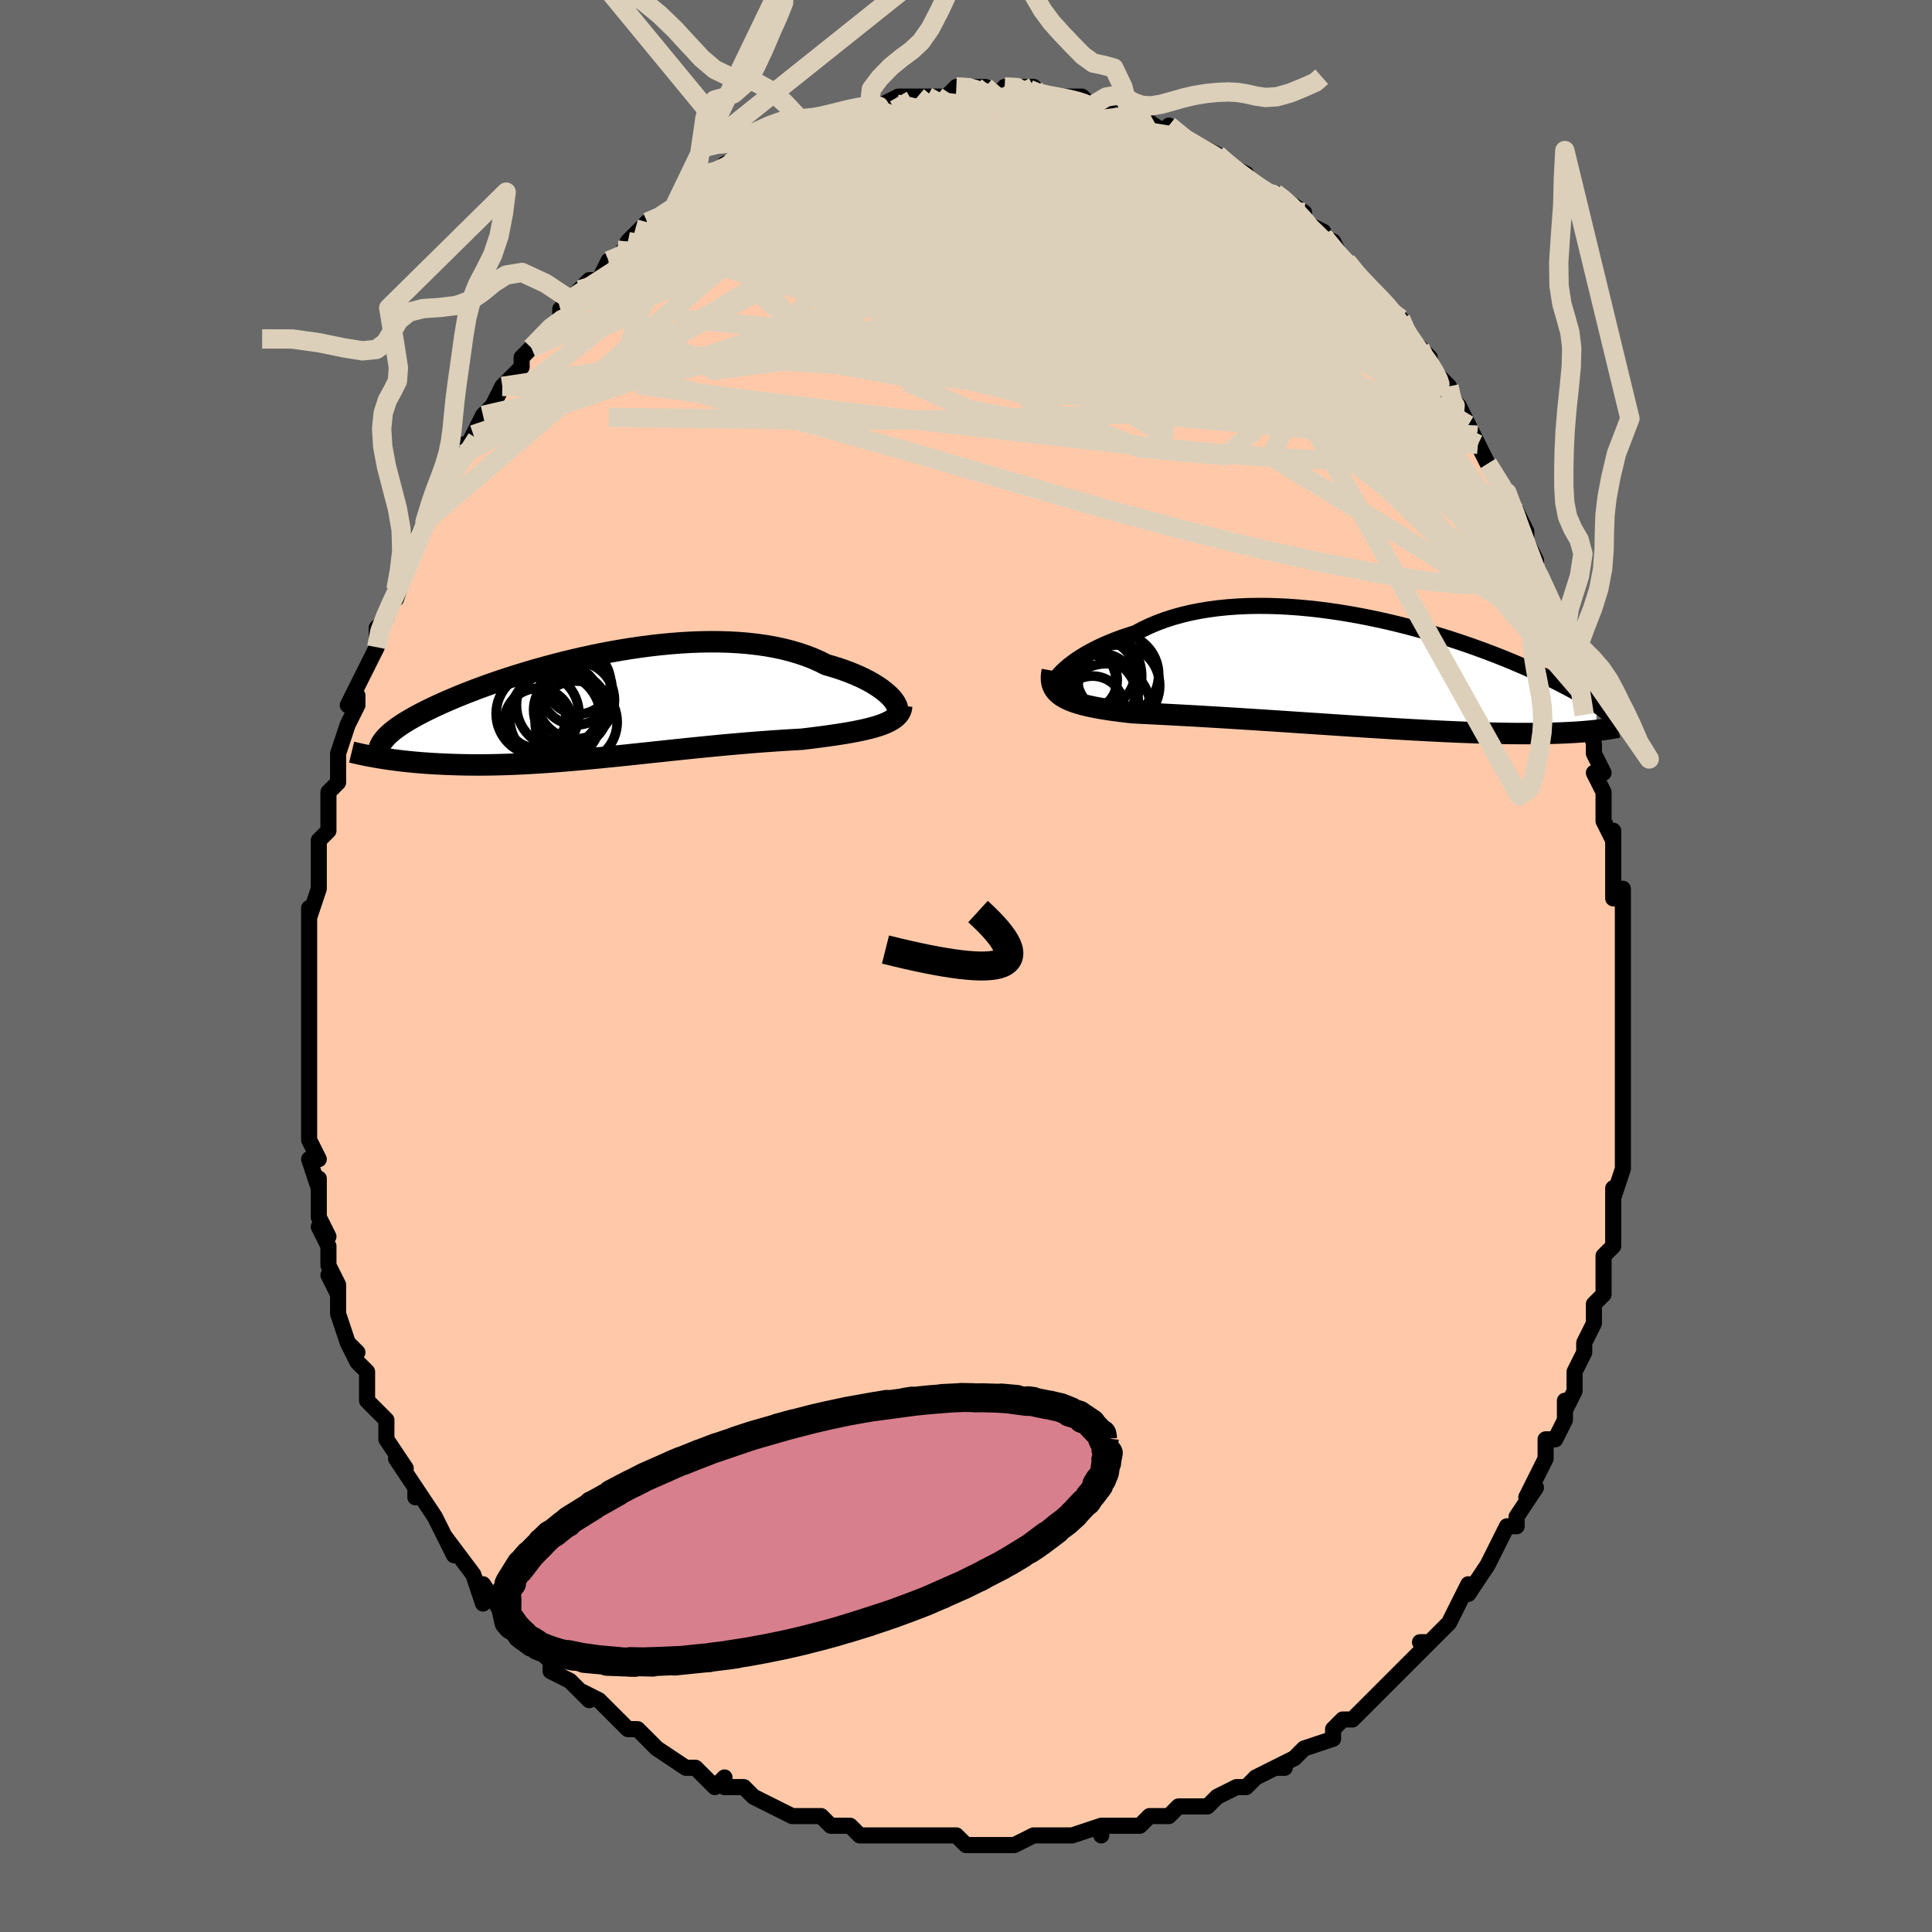 <svg viewBox="-100 -100 200 200" xmlns="http://www.w3.org/2000/svg" width="400" height="400" id="face-svg"><defs><clipPath id="leftEyeClipPath"><polyline points="30.337,-0.815,30.105,-1.059,29.837,-1.306,29.536,-1.556,29.201,-1.807,28.834,-2.057,28.435,-2.305,28.005,-2.55,27.545,-2.79,27.056,-3.025,26.539,-3.253,25.995,-3.474,25.424,-3.687,24.829,-3.89,24.209,-4.084,23.566,-4.268,22.903,-4.6,22.203,-4.91,21.467,-5.195,20.697,-5.456,19.894,-5.691,19.061,-5.901,18.199,-6.084,17.31,-6.241,16.396,-6.371,15.46,-6.476,14.503,-6.555,13.529,-6.609,12.539,-6.639,11.535,-6.644,10.521,-6.627,9.497,-6.588,8.468,-6.527,7.434,-6.446,6.399,-6.346,5.364,-6.228,4.331,-6.093,3.304,-5.942,2.283,-5.776,1.27,-5.597,0.269,-5.406,-0.72,-5.203,-1.695,-4.99,-2.655,-4.769,-3.597,-4.54,-4.52,-4.304,-5.423,-4.062,-6.306,-3.816,-7.166,-3.567,-8.002,-3.314,-8.815,-3.06,-9.603,-2.805,-10.366,-2.55,-11.103,-2.295,-11.814,-2.041,-12.499,-1.789,-13.157,-1.54,-13.789,-1.293,-14.395,-1.049,-14.975,-0.809,-15.529,-0.573,-16.058,-0.341,-16.563,-0.113,-17.044,0.111,-17.503,0.331,-17.94,0.547,-18.356,0.76,-18.751,0.968,-19.124,1.173,-19.477,1.374,-19.81,1.571,-20.123,1.764,-20.415,1.953,-20.689,2.139,-20.944,2.321,-21.179,2.5,-21.397,2.675,-21.597,2.846,-21.78,3.015,-21.945,3.179,-22.725,5.359,-22.386,5.414,-22.036,5.468,-21.675,5.521,-21.304,5.573,-20.921,5.623,-20.528,5.672,-20.123,5.719,-19.706,5.763,-19.279,5.806,-18.839,5.846,-18.388,5.884,-17.926,5.919,-17.452,5.951,-16.966,5.981,-16.468,6.007,-15.956,6.032,-15.43,6.053,-14.89,6.072,-14.335,6.087,-13.766,6.099,-13.181,6.106,-12.583,6.109,-11.969,6.108,-11.341,6.102,-10.697,6.091,-10.04,6.074,-9.367,6.053,-8.681,6.026,-7.98,5.994,-7.265,5.957,-6.537,5.915,-5.796,5.867,-5.041,5.815,-4.274,5.758,-3.495,5.696,-2.705,5.629,-1.903,5.558,-1.091,5.484,-0.269,5.406,0.562,5.324,1.402,5.24,2.25,5.153,3.105,5.064,3.966,4.973,4.833,4.881,5.705,4.788,6.581,4.695,7.459,4.601,8.339,4.509,9.221,4.417,10.102,4.327,10.982,4.239,11.86,4.153,12.735,4.069,13.606,3.989,14.471,3.913,15.33,3.84,16.18,3.771,17.022,3.706,17.853,3.645,18.672,3.589,19.479,3.538,20.272,3.491,21.049,3.447,21.719,3.367,22.377,3.285,23.022,3.202,23.652,3.117,24.267,3.03,24.866,2.94,25.446,2.848,26.008,2.752,26.551,2.652,27.071,2.548,27.57,2.439,28.044,2.324,28.494,2.203,28.917,2.076,29.312,1.94"></polyline></clipPath><clipPath id="rightEyeClipPath"><polyline points="-31.283,-0.124,-30.991,-0.396,-30.666,-0.673,-30.307,-0.953,-29.917,-1.236,-29.496,-1.518,-29.044,-1.799,-28.562,-2.077,-28.051,-2.35,-27.512,-2.618,-26.946,-2.879,-26.353,-3.133,-25.735,-3.377,-25.093,-3.613,-24.427,-3.837,-23.739,-4.05,-23.033,-4.431,-22.289,-4.787,-21.509,-5.116,-20.695,-5.418,-19.848,-5.692,-18.969,-5.938,-18.062,-6.155,-17.128,-6.343,-16.169,-6.502,-15.188,-6.631,-14.187,-6.733,-13.169,-6.806,-12.135,-6.852,-11.089,-6.872,-10.032,-6.865,-8.968,-6.834,-7.898,-6.779,-6.825,-6.701,-5.751,-6.602,-4.679,-6.482,-3.611,-6.342,-2.549,-6.185,-1.495,-6.011,-0.45,-5.822,0.582,-5.619,1.601,-5.403,2.604,-5.176,3.591,-4.938,4.559,-4.691,5.507,-4.437,6.435,-4.176,7.34,-3.91,8.223,-3.64,9.081,-3.367,9.915,-3.091,10.724,-2.815,11.507,-2.538,12.264,-2.262,12.996,-1.987,13.701,-1.715,14.38,-1.445,15.033,-1.179,15.66,-0.916,16.263,-0.658,16.84,-0.405,17.395,-0.157,17.926,0.087,18.435,0.325,18.923,0.558,19.391,0.785,19.841,1.008,20.27,1.226,20.681,1.438,21.074,1.646,21.448,1.848,21.804,2.046,22.143,2.238,22.465,2.425,22.771,2.607,23.061,2.784,23.336,2.956,23.595,3.123,23.84,3.285,24.071,3.443,23.874,6.035,23.579,6.066,23.271,6.097,22.95,6.126,22.615,6.153,22.266,6.18,21.902,6.205,21.524,6.228,21.131,6.249,20.722,6.269,20.297,6.286,19.856,6.302,19.398,6.315,18.923,6.326,18.431,6.335,17.922,6.341,17.395,6.346,16.848,6.348,16.282,6.348,15.695,6.346,15.087,6.341,14.457,6.332,13.804,6.321,13.129,6.306,12.431,6.287,11.71,6.266,10.966,6.24,10.2,6.212,9.41,6.179,8.599,6.144,7.766,6.105,6.911,6.062,6.036,6.016,5.142,5.967,4.228,5.916,3.297,5.861,2.349,5.804,1.386,5.744,0.408,5.683,-0.582,5.619,-1.583,5.554,-2.594,5.487,-3.613,5.42,-4.638,5.351,-5.668,5.283,-6.7,5.214,-7.732,5.145,-8.763,5.076,-9.79,5.009,-10.811,4.942,-11.825,4.877,-12.828,4.813,-13.82,4.751,-14.797,4.691,-15.757,4.634,-16.699,4.578,-17.621,4.525,-18.52,4.475,-19.394,4.428,-20.241,4.382,-21.061,4.34,-21.85,4.3,-22.608,4.261,-23.332,4.225,-24.023,4.19,-24.687,4.115,-25.33,4.038,-25.95,3.956,-26.548,3.87,-27.122,3.78,-27.672,3.684,-28.195,3.582,-28.692,3.474,-29.162,3.359,-29.604,3.236,-30.016,3.104,-30.399,2.963,-30.751,2.812,-31.072,2.65,-31.361,2.476"></polyline></clipPath><filter id="fuzzy"><feTurbulence id="turbulence" baseFrequency="0.05" numOctaves="3" type="noise" result="noise"></feTurbulence><feDisplacementMap in="SourceGraphic" in2="noise" scale="2"></feDisplacementMap></filter><linearGradient id="rainbowGradient" x1="0%" y1="0%" x2="100%" y2="0%"><stop offset="0%" style="stop-color: rgb(80, 68, 68);  stop-opacity: 1"></stop><stop offset="50%" style="stop-color: rgb(230, 230, 250);  stop-opacity: 1"></stop><stop offset="100%" style="stop-color: rgb(0, 0, 0);  stop-opacity: 1"></stop></linearGradient></defs><title>That&#39;s an ugly face</title><desc>CREATED BY XUAN TANG, MORE INFO AT TXSTC55.GITHUB.IO</desc><rect x="-100" y="-100" width="100%" height="100%" opacity="1" fill="rgb(105, 105, 105)"></rect><polyline id="faceContour" points="68,1,68,0,68,3,68,3,68,6,68,7,68,9,68,10,68,11,68,14,68,14,68,15,68,17,68,17,68,21,67,24,67,23,67,25,67,25,67,28,67,29,66,30,66,32,66,32,66,34,65,35,65,37,64,39,64,40,63,42,63,43,63,44,62,46,62,45,62,47,61,49,60,49,60,51,60,51,59,53,58,55,59,54,57,57,57,58,56,58,55,60,54,62,54,62,54,62,52,65,52,64,50,68,50,68,48,70,47,70,48,70,46,72,47,71,44,74,44,74,44,74,43,75,42,76,41,77,40,78,39,78,38,79,38,80,35,81,34,82,34,82,32,83,33,83,32,83,30,84,29,85,28,85,26,86,25,87,24,87,22,87,22,87,21,88,19,88,19,88,18,89,15,89,14,89,14,90,14,89,11,90,11,90,10,90,8,90,7,90,5,91,5,91,2,91,3,91,1,91,0,91,-1,90,-2,90,-3,90,-4,90,-6,90,-7,90,-9,90,-8,90,-11,90,-12,89,-14,89,-15,88,-17,88,-17,88,-18,88,-20,87,-20,87,-20,87,-22,86,-23,85,-25,85,-25,84,-26,85,-27,84,-28,83,-29,83,-32,81,-32,81,-33,80,-34,79,-35,79,-35,79,-36,78,-38,76,-40,75,-39,76,-41,74,-41,74,-43,73,-43,72,-44,71,-46,70,-46,70,-47,69,-47,68,-48,67,-50,64,-50,66,-51,63,-51,63,-51,63,-54,59,-53,61,-55,57,-55,57,-55,57,-57,54,-57,55,-57,54,-59,51,-58,52,-60,49,-60,48,-60,47,-61,46,-61,46,-62,45,-62,42,-63,41,-64,39,-63,40,-64,39,-65,36,-65,34,-66,32,-65,34,-65,33,-66,31,-66,29,-67,27,-66,28,-67,26,-67,22,-67,23,-68,20,-67,20,-68,18,-68,18,-68,16,-68,13,-68,12,-68,10,-68,11,-68,9,-68,6,-68,5,-68,3,-68,2,-68,3,-68,-1,-68,-2,-68,-4,-68,-4,-68,-6,-68,-5,-67,-8,-67,-9,-67,-11,-67,-13,-66,-14,-66,-16,-66,-15,-66,-18,-65,-19,-65,-20,-65,-22,-64,-25,-64,-25,-63,-27,-63,-28,-64,-27,-62,-31,-62,-31,-62,-31,-61,-33,-61,-35,-60,-36,-59,-39,-59,-39,-59,-38,-58,-41,-58,-42,-56,-46,-56,-46,-56,-46,-55,-49,-55,-49,-54,-51,-53,-51,-52,-53,-52,-54,-52,-53,-51,-55,-50,-57,-50,-57,-49,-58,-48,-60,-48,-60,-46,-62,-46,-63,-44,-65,-45,-64,-42,-67,-42,-68,-41,-69,-41,-69,-41,-69,-40,-70,-39,-71,-38,-71,-37,-73,-36,-73,-35,-75,-34,-75,-35,-75,-33,-77,-32,-77,-30,-79,-29,-79,-29,-80,-28,-81,-27,-82,-26,-82,-24,-83,-25,-83,-25,-83,-23,-84,-22,-84,-21,-85,-19,-86,-17,-87,-18,-86,-16,-87,-16,-87,-16,-87,-15,-88,-14,-88,-10,-89,-12,-88,-10,-89,-10,-89,-9,-89,-7,-90,-6,-90,-4,-90,-5,-90,-3,-90,-2,-90,-1,-91,0,-91,1,-91,2,-91,4,-90,4,-91,6,-91,7,-91,5,-91,8,-90,8,-90,10,-90,12,-90,13,-89,13,-89,14,-89,16,-88,17,-88,17,-88,18,-88,18,-88,21,-86,21,-86,21,-87,23,-85,24,-85,26,-84,26,-84,26,-84,27,-83,29,-82,28,-82,30,-81,31,-80,32,-80,32,-80,35,-78,34,-78,35,-77,37,-76,36,-76,38,-75,39,-73,40,-72,40,-72,41,-71,42,-70,43,-69,45,-67,43,-69,45,-67,46,-65,46,-64,47,-64,48,-63,48,-62,50,-60,50,-59,51,-58,52,-56,52,-56,53,-54,53,-54,53,-54,54,-52,56,-49,57,-47,56,-48,57,-47,58,-45,58,-44,59,-42,59,-41,59,-41,60,-39,61,-36,62,-34,61,-36,62,-32,63,-31,62,-32,64,-28,64,-26,64,-26,64,-27,65,-23,65,-22,66,-20,65,-20,66,-18,66,-16,66,-15,67,-13,67,-14,67,-10,67,-7,68,-7,68,-8,68,-4,68,-2,68,-2,68,1,68,0" fill="#ffc9a9" stroke="black" stroke-width="1.667" stroke-linejoin="round" filter="url(#fuzzy)"></polyline><g transform="translate(41.285 -30.409)"><polyline id="rightCountour" points="-31.283,-0.124,-30.991,-0.396,-30.666,-0.673,-30.307,-0.953,-29.917,-1.236,-29.496,-1.518,-29.044,-1.799,-28.562,-2.077,-28.051,-2.35,-27.512,-2.618,-26.946,-2.879,-26.353,-3.133,-25.735,-3.377,-25.093,-3.613,-24.427,-3.837,-23.739,-4.05,-23.033,-4.431,-22.289,-4.787,-21.509,-5.116,-20.695,-5.418,-19.848,-5.692,-18.969,-5.938,-18.062,-6.155,-17.128,-6.343,-16.169,-6.502,-15.188,-6.631,-14.187,-6.733,-13.169,-6.806,-12.135,-6.852,-11.089,-6.872,-10.032,-6.865,-8.968,-6.834,-7.898,-6.779,-6.825,-6.701,-5.751,-6.602,-4.679,-6.482,-3.611,-6.342,-2.549,-6.185,-1.495,-6.011,-0.45,-5.822,0.582,-5.619,1.601,-5.403,2.604,-5.176,3.591,-4.938,4.559,-4.691,5.507,-4.437,6.435,-4.176,7.34,-3.91,8.223,-3.64,9.081,-3.367,9.915,-3.091,10.724,-2.815,11.507,-2.538,12.264,-2.262,12.996,-1.987,13.701,-1.715,14.38,-1.445,15.033,-1.179,15.66,-0.916,16.263,-0.658,16.84,-0.405,17.395,-0.157,17.926,0.087,18.435,0.325,18.923,0.558,19.391,0.785,19.841,1.008,20.27,1.226,20.681,1.438,21.074,1.646,21.448,1.848,21.804,2.046,22.143,2.238,22.465,2.425,22.771,2.607,23.061,2.784,23.336,2.956,23.595,3.123,23.84,3.285,24.071,3.443,23.874,6.035,23.579,6.066,23.271,6.097,22.95,6.126,22.615,6.153,22.266,6.18,21.902,6.205,21.524,6.228,21.131,6.249,20.722,6.269,20.297,6.286,19.856,6.302,19.398,6.315,18.923,6.326,18.431,6.335,17.922,6.341,17.395,6.346,16.848,6.348,16.282,6.348,15.695,6.346,15.087,6.341,14.457,6.332,13.804,6.321,13.129,6.306,12.431,6.287,11.71,6.266,10.966,6.24,10.2,6.212,9.41,6.179,8.599,6.144,7.766,6.105,6.911,6.062,6.036,6.016,5.142,5.967,4.228,5.916,3.297,5.861,2.349,5.804,1.386,5.744,0.408,5.683,-0.582,5.619,-1.583,5.554,-2.594,5.487,-3.613,5.42,-4.638,5.351,-5.668,5.283,-6.7,5.214,-7.732,5.145,-8.763,5.076,-9.79,5.009,-10.811,4.942,-11.825,4.877,-12.828,4.813,-13.82,4.751,-14.797,4.691,-15.757,4.634,-16.699,4.578,-17.621,4.525,-18.52,4.475,-19.394,4.428,-20.241,4.382,-21.061,4.34,-21.85,4.3,-22.608,4.261,-23.332,4.225,-24.023,4.19,-24.687,4.115,-25.33,4.038,-25.95,3.956,-26.548,3.87,-27.122,3.78,-27.672,3.684,-28.195,3.582,-28.692,3.474,-29.162,3.359,-29.604,3.236,-30.016,3.104,-30.399,2.963,-30.751,2.812,-31.072,2.65,-31.361,2.476" fill="white" stroke="white" stroke-width="0" stroke-linejoin="round" filter="url(#fuzzy)"></polyline></g><g transform="translate(-38.038 -26.923)"><polyline id="leftCountour" points="30.337,-0.815,30.105,-1.059,29.837,-1.306,29.536,-1.556,29.201,-1.807,28.834,-2.057,28.435,-2.305,28.005,-2.55,27.545,-2.79,27.056,-3.025,26.539,-3.253,25.995,-3.474,25.424,-3.687,24.829,-3.89,24.209,-4.084,23.566,-4.268,22.903,-4.6,22.203,-4.91,21.467,-5.195,20.697,-5.456,19.894,-5.691,19.061,-5.901,18.199,-6.084,17.31,-6.241,16.396,-6.371,15.46,-6.476,14.503,-6.555,13.529,-6.609,12.539,-6.639,11.535,-6.644,10.521,-6.627,9.497,-6.588,8.468,-6.527,7.434,-6.446,6.399,-6.346,5.364,-6.228,4.331,-6.093,3.304,-5.942,2.283,-5.776,1.27,-5.597,0.269,-5.406,-0.72,-5.203,-1.695,-4.99,-2.655,-4.769,-3.597,-4.54,-4.52,-4.304,-5.423,-4.062,-6.306,-3.816,-7.166,-3.567,-8.002,-3.314,-8.815,-3.06,-9.603,-2.805,-10.366,-2.55,-11.103,-2.295,-11.814,-2.041,-12.499,-1.789,-13.157,-1.54,-13.789,-1.293,-14.395,-1.049,-14.975,-0.809,-15.529,-0.573,-16.058,-0.341,-16.563,-0.113,-17.044,0.111,-17.503,0.331,-17.94,0.547,-18.356,0.76,-18.751,0.968,-19.124,1.173,-19.477,1.374,-19.81,1.571,-20.123,1.764,-20.415,1.953,-20.689,2.139,-20.944,2.321,-21.179,2.5,-21.397,2.675,-21.597,2.846,-21.78,3.015,-21.945,3.179,-22.725,5.359,-22.386,5.414,-22.036,5.468,-21.675,5.521,-21.304,5.573,-20.921,5.623,-20.528,5.672,-20.123,5.719,-19.706,5.763,-19.279,5.806,-18.839,5.846,-18.388,5.884,-17.926,5.919,-17.452,5.951,-16.966,5.981,-16.468,6.007,-15.956,6.032,-15.43,6.053,-14.89,6.072,-14.335,6.087,-13.766,6.099,-13.181,6.106,-12.583,6.109,-11.969,6.108,-11.341,6.102,-10.697,6.091,-10.04,6.074,-9.367,6.053,-8.681,6.026,-7.98,5.994,-7.265,5.957,-6.537,5.915,-5.796,5.867,-5.041,5.815,-4.274,5.758,-3.495,5.696,-2.705,5.629,-1.903,5.558,-1.091,5.484,-0.269,5.406,0.562,5.324,1.402,5.24,2.25,5.153,3.105,5.064,3.966,4.973,4.833,4.881,5.705,4.788,6.581,4.695,7.459,4.601,8.339,4.509,9.221,4.417,10.102,4.327,10.982,4.239,11.86,4.153,12.735,4.069,13.606,3.989,14.471,3.913,15.33,3.84,16.18,3.771,17.022,3.706,17.853,3.645,18.672,3.589,19.479,3.538,20.272,3.491,21.049,3.447,21.719,3.367,22.377,3.285,23.022,3.202,23.652,3.117,24.267,3.03,24.866,2.94,25.446,2.848,26.008,2.752,26.551,2.652,27.071,2.548,27.57,2.439,28.044,2.324,28.494,2.203,28.917,2.076,29.312,1.94" fill="white" stroke="white" stroke-width="0" stroke-linejoin="round" filter="url(#fuzzy)"></polyline></g><g transform="translate(41.285 -30.409)"><polyline id="rightUpper" points="-32.246,1.812,-32.316,1.721,-32.348,1.599,-32.343,1.451,-32.3,1.278,-32.22,1.083,-32.104,0.87,-31.952,0.64,-31.764,0.396,-31.541,0.141,-31.283,-0.124,-30.991,-0.396,-30.666,-0.673,-30.307,-0.953,-29.917,-1.236,-29.496,-1.518,-29.044,-1.799,-28.562,-2.077,-28.051,-2.35,-27.512,-2.618,-26.946,-2.879,-26.353,-3.133,-25.735,-3.377,-25.093,-3.613,-24.427,-3.837,-23.739,-4.05,-23.033,-4.431,-22.289,-4.787,-21.509,-5.116,-20.695,-5.418,-19.848,-5.692,-18.969,-5.938,-18.062,-6.155,-17.128,-6.343,-16.169,-6.502,-15.188,-6.631,-14.187,-6.733,-13.169,-6.806,-12.135,-6.852,-11.089,-6.872,-10.032,-6.865,-8.968,-6.834,-7.898,-6.779,-6.825,-6.701,-5.751,-6.602,-4.679,-6.482,-3.611,-6.342,-2.549,-6.185,-1.495,-6.011,-0.45,-5.822,0.582,-5.619,1.601,-5.403,2.604,-5.176,3.591,-4.938,4.559,-4.691,5.507,-4.437,6.435,-4.176,7.34,-3.91,8.223,-3.64,9.081,-3.367,9.915,-3.091,10.724,-2.815,11.507,-2.538,12.264,-2.262,12.996,-1.987,13.701,-1.715,14.38,-1.445,15.033,-1.179,15.66,-0.916,16.263,-0.658,16.84,-0.405,17.395,-0.157,17.926,0.087,18.435,0.325,18.923,0.558,19.391,0.785,19.841,1.008,20.27,1.226,20.681,1.438,21.074,1.646,21.448,1.848,21.804,2.046,22.143,2.238,22.465,2.425,22.771,2.607,23.061,2.784,23.336,2.956,23.595,3.123,23.84,3.285,24.071,3.443,24.289,3.596,24.493,3.744,24.685,3.888,24.865,4.027,25.033,4.163,25.19,4.294,25.336,4.422,25.471,4.545,25.597,4.665,25.712,4.781" fill="none" stroke="black" stroke-width="1.667" stroke-linejoin="round" filter="url(#fuzzy)"></polyline><polyline id="rightLower" points="-32.35,-0.157,-32.414,0.197,-32.441,0.528,-32.431,0.836,-32.384,1.123,-32.301,1.391,-32.182,1.64,-32.028,1.872,-31.839,2.088,-31.617,2.288,-31.361,2.476,-31.072,2.65,-30.751,2.812,-30.399,2.963,-30.016,3.104,-29.604,3.236,-29.162,3.359,-28.692,3.474,-28.195,3.582,-27.672,3.684,-27.122,3.78,-26.548,3.87,-25.95,3.956,-25.33,4.038,-24.687,4.115,-24.023,4.19,-23.332,4.225,-22.608,4.261,-21.85,4.3,-21.061,4.34,-20.241,4.382,-19.394,4.428,-18.52,4.475,-17.621,4.525,-16.699,4.578,-15.757,4.634,-14.797,4.691,-13.82,4.751,-12.828,4.813,-11.825,4.877,-10.811,4.942,-9.79,5.009,-8.763,5.076,-7.732,5.145,-6.7,5.214,-5.668,5.283,-4.638,5.351,-3.613,5.42,-2.594,5.487,-1.583,5.554,-0.582,5.619,0.408,5.683,1.386,5.744,2.349,5.804,3.297,5.861,4.228,5.916,5.142,5.967,6.036,6.016,6.911,6.062,7.766,6.105,8.599,6.144,9.41,6.179,10.2,6.212,10.966,6.24,11.71,6.266,12.431,6.287,13.129,6.306,13.804,6.321,14.457,6.332,15.087,6.341,15.695,6.346,16.282,6.348,16.848,6.348,17.395,6.346,17.922,6.341,18.431,6.335,18.923,6.326,19.398,6.315,19.856,6.302,20.297,6.286,20.722,6.269,21.131,6.249,21.524,6.228,21.902,6.205,22.266,6.18,22.615,6.153,22.95,6.126,23.271,6.097,23.579,6.066,23.874,6.035,24.157,6.003,24.427,5.969,24.686,5.936,24.934,5.901,25.17,5.866,25.396,5.83,25.612,5.793,25.818,5.757,26.014,5.72,26.201,5.682" fill="none" stroke="black" stroke-width="2.222" stroke-linejoin="round" filter="url(#fuzzy)"></polyline><!--[--><circle r="4.571" cx="-26.768" cy="3.685" stroke="black" fill="none" stroke-width="1" filter="url(#fuzzy)" clip-path="url(#rightEyeClipPath)"></circle><circle r="4.256" cx="-25.595" cy="0.256" stroke="black" fill="none" stroke-width="1" filter="url(#fuzzy)" clip-path="url(#rightEyeClipPath)"></circle><circle r="4.039" cx="-29.773" cy="1.052" stroke="black" fill="none" stroke-width="1" filter="url(#fuzzy)" clip-path="url(#rightEyeClipPath)"></circle><circle r="4.22" cx="-25.454" cy="1.382" stroke="black" fill="none" stroke-width="1" filter="url(#fuzzy)" clip-path="url(#rightEyeClipPath)"></circle><circle r="3.486" cx="-27.292" cy="0.129" stroke="black" fill="none" stroke-width="1" filter="url(#fuzzy)" clip-path="url(#rightEyeClipPath)"></circle><circle r="3.716" cx="-27.363" cy="1.772" stroke="black" fill="none" stroke-width="1" filter="url(#fuzzy)" clip-path="url(#rightEyeClipPath)"></circle><circle r="4.847" cx="-28.303" cy="3.054" stroke="black" fill="none" stroke-width="1" filter="url(#fuzzy)" clip-path="url(#rightEyeClipPath)"></circle><circle r="3.235" cx="-28.864" cy="0.791" stroke="black" fill="none" stroke-width="1" filter="url(#fuzzy)" clip-path="url(#rightEyeClipPath)"></circle><circle r="4.987" cx="-28.088" cy="0.414" stroke="black" fill="none" stroke-width="1" filter="url(#fuzzy)" clip-path="url(#rightEyeClipPath)"></circle><circle r="3.255" cx="-28.191" cy="3.649" stroke="black" fill="none" stroke-width="1" filter="url(#fuzzy)" clip-path="url(#rightEyeClipPath)"></circle><!--]--></g><g transform="translate(-38.038 -26.923)"><polyline id="leftUpper" points="30.59,0.965,30.743,0.875,30.855,0.758,30.926,0.618,30.958,0.457,30.95,0.278,30.903,0.082,30.817,-0.127,30.694,-0.348,30.534,-0.578,30.337,-0.815,30.105,-1.059,29.837,-1.306,29.536,-1.556,29.201,-1.807,28.834,-2.057,28.435,-2.305,28.005,-2.55,27.545,-2.79,27.056,-3.025,26.539,-3.253,25.995,-3.474,25.424,-3.687,24.829,-3.89,24.209,-4.084,23.566,-4.268,22.903,-4.6,22.203,-4.91,21.467,-5.195,20.697,-5.456,19.894,-5.691,19.061,-5.901,18.199,-6.084,17.31,-6.241,16.396,-6.371,15.46,-6.476,14.503,-6.555,13.529,-6.609,12.539,-6.639,11.535,-6.644,10.521,-6.627,9.497,-6.588,8.468,-6.527,7.434,-6.446,6.399,-6.346,5.364,-6.228,4.331,-6.093,3.304,-5.942,2.283,-5.776,1.27,-5.597,0.269,-5.406,-0.72,-5.203,-1.695,-4.99,-2.655,-4.769,-3.597,-4.54,-4.52,-4.304,-5.423,-4.062,-6.306,-3.816,-7.166,-3.567,-8.002,-3.314,-8.815,-3.06,-9.603,-2.805,-10.366,-2.55,-11.103,-2.295,-11.814,-2.041,-12.499,-1.789,-13.157,-1.54,-13.789,-1.293,-14.395,-1.049,-14.975,-0.809,-15.529,-0.573,-16.058,-0.341,-16.563,-0.113,-17.044,0.111,-17.503,0.331,-17.94,0.547,-18.356,0.76,-18.751,0.968,-19.124,1.173,-19.477,1.374,-19.81,1.571,-20.123,1.764,-20.415,1.953,-20.689,2.139,-20.944,2.321,-21.179,2.5,-21.397,2.675,-21.597,2.846,-21.78,3.015,-21.945,3.179,-22.095,3.341,-22.228,3.5,-22.345,3.656,-22.448,3.808,-22.535,3.959,-22.608,4.106,-22.668,4.251,-22.714,4.393,-22.747,4.533,-22.767,4.671" fill="none" stroke="black" stroke-width="2.222" stroke-linejoin="round" filter="url(#fuzzy)"></polyline><polyline id="leftLower" points="31.382,-0.026,31.353,0.236,31.281,0.481,31.166,0.709,31.01,0.922,30.815,1.121,30.582,1.307,30.314,1.481,30.012,1.644,29.677,1.797,29.312,1.94,28.917,2.076,28.494,2.203,28.044,2.324,27.57,2.439,27.071,2.548,26.551,2.652,26.008,2.752,25.446,2.848,24.866,2.94,24.267,3.03,23.652,3.117,23.022,3.202,22.377,3.285,21.719,3.367,21.049,3.447,20.272,3.491,19.479,3.538,18.672,3.589,17.853,3.645,17.022,3.706,16.18,3.771,15.33,3.84,14.471,3.913,13.606,3.989,12.735,4.069,11.86,4.153,10.982,4.239,10.102,4.327,9.221,4.417,8.339,4.509,7.459,4.601,6.581,4.695,5.705,4.788,4.833,4.881,3.966,4.973,3.105,5.064,2.25,5.153,1.402,5.24,0.562,5.324,-0.269,5.406,-1.091,5.484,-1.903,5.558,-2.705,5.629,-3.495,5.696,-4.274,5.758,-5.041,5.815,-5.796,5.867,-6.537,5.915,-7.265,5.957,-7.98,5.994,-8.681,6.026,-9.367,6.053,-10.04,6.074,-10.697,6.091,-11.341,6.102,-11.969,6.108,-12.583,6.109,-13.181,6.106,-13.766,6.099,-14.335,6.087,-14.89,6.072,-15.43,6.053,-15.956,6.032,-16.468,6.007,-16.966,5.981,-17.452,5.951,-17.926,5.919,-18.388,5.884,-18.839,5.846,-19.279,5.806,-19.706,5.763,-20.123,5.719,-20.528,5.672,-20.921,5.623,-21.304,5.573,-21.675,5.521,-22.036,5.468,-22.386,5.414,-22.725,5.359,-23.053,5.303,-23.371,5.246,-23.679,5.189,-23.976,5.131,-24.264,5.073,-24.542,5.015,-24.81,4.957,-25.069,4.898,-25.319,4.84,-25.561,4.781" fill="none" stroke="black" stroke-width="2.222" stroke-linejoin="round" filter="url(#fuzzy)"></polyline><!--[--><circle r="3.076" cx="-6.453" cy="1.274" stroke="black" fill="none" stroke-width="1" filter="url(#fuzzy)" clip-path="url(#leftEyeClipPath)"></circle><circle r="4.71" cx="-4.486" cy="1.228" stroke="black" fill="none" stroke-width="1" filter="url(#fuzzy)" clip-path="url(#leftEyeClipPath)"></circle><circle r="4.403" cx="-4.097" cy="-0.067" stroke="black" fill="none" stroke-width="1" filter="url(#fuzzy)" clip-path="url(#leftEyeClipPath)"></circle><circle r="3.509" cx="-6.263" cy="1.687" stroke="black" fill="none" stroke-width="1" filter="url(#fuzzy)" clip-path="url(#leftEyeClipPath)"></circle><circle r="3.717" cx="-2.319" cy="-1.749" stroke="black" fill="none" stroke-width="1" filter="url(#fuzzy)" clip-path="url(#leftEyeClipPath)"></circle><circle r="3.35" cx="-2.116" cy="-2.498" stroke="black" fill="none" stroke-width="1" filter="url(#fuzzy)" clip-path="url(#leftEyeClipPath)"></circle><circle r="3.854" cx="-2.867" cy="0.421" stroke="black" fill="none" stroke-width="1" filter="url(#fuzzy)" clip-path="url(#leftEyeClipPath)"></circle><circle r="4.285" cx="-6.313" cy="0.805" stroke="black" fill="none" stroke-width="1" filter="url(#fuzzy)" clip-path="url(#leftEyeClipPath)"></circle><circle r="4.245" cx="-2.317" cy="1.67" stroke="black" fill="none" stroke-width="1" filter="url(#fuzzy)" clip-path="url(#leftEyeClipPath)"></circle><circle r="4.002" cx="-2.355" cy="-0.601" stroke="black" fill="none" stroke-width="1" filter="url(#fuzzy)" clip-path="url(#leftEyeClipPath)"></circle><!--]--></g><g id="hairs"><!--[--><polyline points="-37,-73,-35.907,-73.457,-34.648,-74.065,-33.193,-74.548,-31.403,-74.976,-29.215,-75.389,-26.674,-75.767,-23.867,-76.077,-20.869,-76.296,-17.716,-76.417,-14.425,-76.44,-11.003,-76.366,-7.464,-76.2,-3.821,-75.95,-0.074,-75.629,3.789,-75.257,7.789,-74.858,11.927,-74.454,16.182,-74.054,20.509,-73.63,24.852,-73.129,29.146,-72.52,33.296,-71.883,37.218,-71.383" fill="none" stroke="rgb(220, 208, 186)" stroke-width="2" stroke-linejoin="round" filter="url(#fuzzy)"></polyline><polyline points="7,-91,6.534,-90.752,7.348,-90.407,8.487,-90.143,9.651,-89.929,10.689,-89.723,11.528,-89.514,12.152,-89.314,12.555,-89.138,12.72,-89.003,12.614,-88.916,12.213,-88.87,11.511,-88.844,10.507,-88.812,9.187,-88.769,7.524,-88.741,5.497,-88.769,3.109,-88.891,0.339,-89.125,-2.97,-89.488" fill="none" stroke="rgb(220, 208, 186)" stroke-width="2" stroke-linejoin="round" filter="url(#fuzzy)"></polyline><polyline points="21,-87,22.679,-85.639,24.135,-84.776,25.382,-84.069,26.462,-83.398,27.467,-82.706,28.455,-81.99,29.427,-81.279,30.355,-80.618,31.203,-80.049,31.924,-79.61,32.464,-79.327,32.756,-79.209,32.738,-79.25,32.357,-79.45,31.563,-79.865,30.237,-80.649" fill="none" stroke="rgb(220, 208, 186)" stroke-width="2" stroke-linejoin="round" filter="url(#fuzzy)"></polyline><polyline points="-19,-86,-17.888,-86.428,-17.356,-86.517,-16.953,-86.594,-16.607,-86.673,-16.266,-86.724,-15.923,-86.705,-15.635,-86.58,-15.484,-86.328,-15.532,-85.945,-15.795,-85.436,-16.263,-84.798,-16.931,-84.016,-17.817,-83.059,-18.969,-81.889,-20.437,-80.48,-22.259,-78.821,-24.449,-76.913,-27.008,-74.758,-29.938,-72.348,-33.247,-69.667,-36.94,-66.701,-41.011,-63.471,-45.427,-60.103" fill="none" stroke="rgb(220, 208, 186)" stroke-width="2" stroke-linejoin="round" filter="url(#fuzzy)"></polyline><polyline points="28,-82,29.618,-81.067,30.907,-80.255,32.092,-79.46,33.259,-78.578,34.403,-77.605,35.503,-76.586,36.554,-75.563,37.558,-74.56,38.51,-73.596,39.394,-72.693,40.182,-71.883,40.836,-71.206,41.32,-70.703,41.603,-70.408,41.661,-70.345,41.483,-70.527,41.063,-70.971,40.381,-71.729,39.392,-72.949" fill="none" stroke="rgb(220, 208, 186)" stroke-width="2" stroke-linejoin="round" filter="url(#fuzzy)"></polyline><polyline points="-33,-77,-31.749,-77.537,-30.399,-78.423,-29.176,-79.329,-28.014,-80.222,-26.836,-81.085,-25.635,-81.886,-24.451,-82.608,-23.323,-83.251,-22.251,-83.835,-21.208,-84.382,-20.172,-84.913,-19.148,-85.433,-18.19,-85.923,-17.372,-86.35,-16.763,-86.675,-16.394,-86.877,-16.248,-86.959,-16.288,-86.948,-16.489,-86.878,-16.871,-86.755,-17.532,-86.528,-18.745,-86.029" fill="none" stroke="rgb(220, 208, 186)" stroke-width="2" stroke-linejoin="round" filter="url(#fuzzy)"></polyline><polyline points="37,-76,36.827,-75.651,37.214,-74.878,37.425,-74.088,37.257,-73.48,36.702,-73.073,35.778,-72.829,34.463,-72.727,32.699,-72.774,30.438,-72.976,27.671,-73.328,24.417,-73.823,20.691,-74.468,16.471,-75.297,11.693,-76.331,6.264,-77.548,0.082,-78.875,-6.909,-80.269,-14.652,-81.848" fill="none" stroke="rgb(220, 208, 186)" stroke-width="2" stroke-linejoin="round" filter="url(#fuzzy)"></polyline><polyline points="46,-65,46.306,-64.307,46.891,-63.712,47.512,-62.991,48.088,-62.178,48.567,-61.386,48.901,-60.718,49.055,-60.248,49.002,-60.026,48.727,-60.075,48.227,-60.395,47.51,-60.965,46.579,-61.757,45.425,-62.772,44.017,-64.058,42.307,-65.699,40.259,-67.774,37.865,-70.309,35.151,-73.266,32.179,-76.58,29.087,-80.174" fill="none" stroke="rgb(220, 208, 186)" stroke-width="2" stroke-linejoin="round" filter="url(#fuzzy)"></polyline><polyline points="-21,-85,-19.046,-85.705,-17.13,-85.855,-15.084,-85.637,-12.735,-85.219,-9.991,-84.676,-6.794,-84.029,-3.125,-83.286,0.968,-82.435,5.38,-81.46,9.996,-80.351,14.735,-79.129,19.561,-77.852,24.462,-76.578,29.448,-75.296,34.568,-73.87" fill="none" stroke="rgb(220, 208, 186)" stroke-width="2" stroke-linejoin="round" filter="url(#fuzzy)"></polyline><polyline points="50,-59,50.635,-58.025,50.577,-57.365,49.838,-57.174,48.455,-57.43,46.461,-58.052,43.871,-58.949,40.659,-60.101,36.753,-61.598,32.065,-63.592,26.53,-66.19,20.102,-69.398,12.699,-73.139,4.182,-77.345,-5.476,-81.993" fill="none" stroke="rgb(220, 208, 186)" stroke-width="2" stroke-linejoin="round" filter="url(#fuzzy)"></polyline><polyline points="-1,-91,-0.092,-90.958,0.744,-90.791,1.467,-90.53,1.989,-90.228,2.237,-89.879,2.185,-89.438,1.855,-88.859,1.294,-88.116,0.538,-87.205,-0.414,-86.127,-1.606,-84.881,-3.1,-83.464,-4.953,-81.87,-7.203,-80.098,-9.865,-78.147,-12.944,-76.021,-16.443,-73.722,-20.362,-71.245,-24.699,-68.57,-29.443,-65.67,-34.59,-62.557,-40.128,-59.342,-45.984,-56.232" fill="none" stroke="rgb(220, 208, 186)" stroke-width="2" stroke-linejoin="round" filter="url(#fuzzy)"></polyline><polyline points="-27,-82,-25.888,-82.268,-24.967,-82.692,-24.163,-83.123,-23.223,-83.595,-22.058,-84.143,-20.723,-84.757,-19.333,-85.394,-18.009,-85.995,-16.843,-86.512,-15.88,-86.926,-15.122,-87.247,-14.545,-87.498,-14.128,-87.695,-13.868,-87.834,-13.784,-87.891,-13.9,-87.843,-14.228,-87.682,-14.764,-87.428,-15.514,-87.121,-16.441,-86.841" fill="none" stroke="rgb(220, 208, 186)" stroke-width="2" stroke-linejoin="round" filter="url(#fuzzy)"></polyline><polyline points="4,-91,5.289,-90.938,5.637,-90.684,5.642,-90.219,5.572,-89.599,5.415,-88.862,5.048,-88.004,4.334,-86.992,3.179,-85.799,1.537,-84.409,-0.605,-82.821,-3.255,-81.032,-6.429,-79.035,-10.144,-76.812,-14.4,-74.34,-19.186,-71.603,-24.5,-68.606,-30.371,-65.365,-36.851,-61.836,-44.016,-57.802" fill="none" stroke="rgb(220, 208, 186)" stroke-width="2" stroke-linejoin="round" filter="url(#fuzzy)"></polyline><polyline points="54,-52,55.433,-49.701,56.121,-48.423,56.503,-47.62,56.801,-46.914,57.048,-46.218,57.211,-45.586,57.264,-45.092,57.202,-44.784,57.025,-44.681,56.725,-44.807,56.273,-45.201,55.631,-45.918,54.765,-47.007,53.661,-48.495,52.318,-50.389,50.739,-52.699,48.907,-55.463,46.785,-58.75,44.343,-62.616,41.615,-67.006,38.659,-71.748" fill="none" stroke="rgb(220, 208, 186)" stroke-width="2" stroke-linejoin="round" filter="url(#fuzzy)"></polyline><polyline points="32,-80,32.671,-79.505,33.562,-78.732,34.25,-78.043,34.781,-77.475,35.188,-77.013,35.463,-76.64,35.568,-76.365,35.444,-76.237,35.02,-76.323,34.244,-76.679,33.097,-77.326,31.578,-78.261,29.658,-79.505,27.251,-81.13,24.274,-83.202,20.815,-85.593" fill="none" stroke="rgb(220, 208, 186)" stroke-width="2" stroke-linejoin="round" filter="url(#fuzzy)"></polyline><polyline points="37,-76,36.994,-75.543,37.88,-74.469,38.935,-73.207,39.965,-71.967,40.966,-70.786,41.963,-69.638,42.952,-68.512,43.903,-67.42,44.781,-66.383,45.565,-65.42,46.248,-64.55,46.824,-63.801,47.283,-63.21,47.611,-62.807,47.791,-62.599,47.811,-62.581,47.654,-62.763,47.295,-63.208,46.702,-64.02,45.864,-65.25,44.971,-66.624" fill="none" stroke="rgb(220, 208, 186)" stroke-width="2" stroke-linejoin="round" filter="url(#fuzzy)"></polyline><polyline points="-18,-86,-16.592,-86.594,-15.515,-86.825,-14.183,-86.958,-12.419,-87.039,-10.306,-87.051,-7.999,-86.983,-5.602,-86.847,-3.135,-86.668,-0.575,-86.464,2.094,-86.243,4.849,-86.003,7.629,-85.733,10.365,-85.426,13.008,-85.089,15.542,-84.747,17.974,-84.436,20.309,-84.18,22.509,-83.982,24.44,-83.879" fill="none" stroke="rgb(220, 208, 186)" stroke-width="2" stroke-linejoin="round" filter="url(#fuzzy)"></polyline><polyline points="47,-64,47.455,-63.025,47.274,-61.948,46.486,-60.884,45.005,-59.934,42.782,-59.144,39.784,-58.532,35.984,-58.087,31.36,-57.77,25.912,-57.519,19.652,-57.271,12.573,-56.995,4.631,-56.719,-4.259,-56.526,-14.163,-56.505,-25.074,-56.642,-36.974,-56.797" fill="none" stroke="rgb(220, 208, 186)" stroke-width="2" stroke-linejoin="round" filter="url(#fuzzy)"></polyline><polyline points="17,-88,17.149,-87.957,17.366,-87.706,17.48,-87.22,17.321,-86.611,16.779,-85.949,15.813,-85.231,14.399,-84.428,12.491,-83.533,10.031,-82.559,6.982,-81.511,3.333,-80.377,-0.923,-79.127,-5.807,-77.737,-11.358,-76.205,-17.614,-74.558,-24.604,-72.829,-32.378,-71.016" fill="none" stroke="rgb(220, 208, 186)" stroke-width="2" stroke-linejoin="round" filter="url(#fuzzy)"></polyline><polyline points="59,-42,58.713,-41.35,57.951,-40.729,56.617,-40.044,54.512,-39.567,51.502,-39.497,47.549,-39.869,42.667,-40.635,36.877,-41.759,30.186,-43.238,22.585,-45.111,14.047,-47.426,4.516,-50.191,-6.088,-53.299,-17.847,-56.582,-30.731,-60.132" fill="none" stroke="rgb(220, 208, 186)" stroke-width="2" stroke-linejoin="round" filter="url(#fuzzy)"></polyline><polyline points="31,-80,31.771,-79.88,32.5,-79.44,33.106,-78.869,33.512,-78.316,33.722,-77.828,33.747,-77.402,33.58,-77.027,33.201,-76.708,32.577,-76.467,31.681,-76.332,30.493,-76.325,28.998,-76.459,27.178,-76.742,25.003,-77.181,22.437,-77.775,19.447,-78.514,16.025,-79.377,12.192,-80.362,7.993,-81.498,3.471,-82.844,-1.38,-84.443,-6.796,-86.271" fill="none" stroke="rgb(220, 208, 186)" stroke-width="2" stroke-linejoin="round" filter="url(#fuzzy)"></polyline><polyline points="-28,-81,-26.849,-81.66,-25.432,-82.05,-23.93,-82.313,-22.278,-82.5,-20.329,-82.665,-18.014,-82.845,-15.365,-83.051,-12.469,-83.263,-9.431,-83.443,-6.336,-83.557,-3.235,-83.593,-0.143,-83.565,2.954,-83.503,6.08,-83.432,9.247,-83.358,12.44,-83.272,15.605,-83.167,18.676,-83.057,21.647,-82.966,24.565,-82.901" fill="none" stroke="rgb(220, 208, 186)" stroke-width="2" stroke-linejoin="round" filter="url(#fuzzy)"></polyline><polyline points="52,-56,51.979,-55.572,51.552,-55.001,50.603,-54.507,49.18,-53.959,47.255,-53.343,44.717,-52.79,41.459,-52.447,37.434,-52.382,32.649,-52.576,27.128,-52.982,20.87,-53.567,13.842,-54.316,5.99,-55.211,-2.727,-56.225,-12.312,-57.354,-22.744,-58.648,-34.024,-60.168" fill="none" stroke="rgb(220, 208, 186)" stroke-width="2" stroke-linejoin="round" filter="url(#fuzzy)"></polyline><polyline points="50,-60,50.207,-59.045,50.461,-58.116,50.468,-57.354,50.146,-56.817,49.503,-56.478,48.574,-56.264,47.385,-56.115,45.926,-56.035,44.156,-56.085,42.019,-56.338,39.466,-56.836,36.463,-57.574,32.986,-58.525,29.019,-59.665,24.557,-60.994,19.616,-62.536,14.236,-64.317,8.463,-66.364,2.308,-68.705,-4.303,-71.373,-11.529,-74.38,-19.473,-77.651" fill="none" stroke="rgb(220, 208, 186)" stroke-width="2" stroke-linejoin="round" filter="url(#fuzzy)"></polyline><polyline points="45,-67,44.168,-67.631,44.17,-66.954,44.076,-66.032,43.646,-65.219,42.841,-64.528,41.654,-63.888,40.075,-63.257,38.078,-62.642,35.629,-62.077,32.689,-61.603,29.224,-61.246,25.215,-61.021,20.665,-60.929,15.597,-60.954,10.046,-61.077,4.035,-61.289,-2.454,-61.601,-9.497,-62.022,-17.216,-62.523,-25.707,-63.012,-34.891,-63.534" fill="none" stroke="rgb(220, 208, 186)" stroke-width="2" stroke-linejoin="round" filter="url(#fuzzy)"></polyline><polyline points="57,-47,56.642,-47.283,56.834,-46.74,57.047,-45.947,57.097,-45.214,56.949,-44.666,56.618,-44.322,56.116,-44.172,55.435,-44.222,54.546,-44.511,53.415,-45.085,52.019,-45.976,50.342,-47.194,48.374,-48.741,46.105,-50.623,43.512,-52.859,40.567,-55.474,37.241,-58.487,33.523,-61.9,29.434,-65.705,25.036,-69.913,20.405,-74.557,15.565,-79.653,10.311,-85.145" fill="none" stroke="rgb(220, 208, 186)" stroke-width="2" stroke-linejoin="round" filter="url(#fuzzy)"></polyline><polyline points="41,-71,41.991,-70.006,42.911,-69.07,43.622,-68.3,44.199,-67.585,44.731,-66.843,45.231,-66.105,45.672,-65.446,46.023,-64.914,46.26,-64.524,46.357,-64.284,46.283,-64.222,46.004,-64.384,45.486,-64.819,44.706,-65.566,43.651,-66.651,42.314,-68.092,40.688,-69.902,38.753,-72.073,36.492,-74.55,33.923,-77.214" fill="none" stroke="rgb(220, 208, 186)" stroke-width="2" stroke-linejoin="round" filter="url(#fuzzy)"></polyline><polyline points="42,-70,42.714,-69.035,42.517,-68.418,41.51,-67.942,39.868,-67.396,37.6,-66.816,34.643,-66.302,30.935,-65.896,26.425,-65.571,21.068,-65.295,14.827,-65.075,7.668,-64.965,-0.416,-65.045,-9.402,-65.392,-19.258,-66.065,-30.023,-67.029" fill="none" stroke="rgb(220, 208, 186)" stroke-width="2" stroke-linejoin="round" filter="url(#fuzzy)"></polyline><polyline points="-19,-86,-17.631,-86.371,-16.311,-86.297,-14.611,-86.128,-12.497,-85.911,-9.935,-85.645,-6.907,-85.314,-3.475,-84.902,0.231,-84.409,4.082,-83.853,8.014,-83.26,12.037,-82.64,16.183,-81.993,20.452,-81.32,24.778,-80.641,28.944,-80.047" fill="none" stroke="rgb(220, 208, 186)" stroke-width="2" stroke-linejoin="round" filter="url(#fuzzy)"></polyline><polyline points="-26,-82,-24.896,-82.657,-24.29,-83.075,-23.428,-83.525,-22.211,-84.077,-20.75,-84.716,-19.195,-85.39,-17.68,-86.038,-16.309,-86.609,-15.149,-87.082,-14.219,-87.46,-13.497,-87.763,-12.931,-88.007,-12.473,-88.199,-12.122,-88.334,-11.973,-88.395,-12.218,-88.358,-13.048,-88.181,-14.433,-87.793" fill="none" stroke="rgb(220, 208, 186)" stroke-width="2" stroke-linejoin="round" filter="url(#fuzzy)"></polyline><polyline points="31,-80,31.774,-79.883,32.515,-79.45,33.136,-78.889,33.548,-78.36,33.747,-77.916,33.745,-77.559,33.544,-77.278,33.131,-77.081,32.477,-76.994,31.546,-77.048,30.3,-77.269,28.705,-77.671,26.731,-78.262,24.345,-79.054,21.519,-80.045,18.236,-81.215,14.495,-82.526,10.291,-83.969,5.627,-85.624,0.632,-87.633" fill="none" stroke="rgb(220, 208, 186)" stroke-width="2" stroke-linejoin="round" filter="url(#fuzzy)"></polyline><polyline points="26,-84,26.174,-83.822,26.826,-83.205,27.853,-82.261,29.09,-81.131,30.457,-79.893,31.924,-78.586,33.459,-77.24,35.015,-75.879,36.538,-74.526,37.982,-73.208,39.312,-71.959,40.507,-70.814,41.559,-69.79,42.468,-68.883,43.233,-68.094,43.825,-67.492,44.155,-67.272,44.008,-67.731" fill="none" stroke="rgb(220, 208, 186)" stroke-width="2" stroke-linejoin="round" filter="url(#fuzzy)"></polyline><polyline points="45,-67,45.628,-65.567,45.975,-64.814,46.18,-64.4,46.209,-64.126,46.008,-63.961,45.518,-63.968,44.685,-64.24,43.461,-64.853,41.812,-65.854,39.709,-67.273,37.121,-69.131,34.027,-71.433,30.433,-74.164,26.375,-77.306,21.833,-80.901,16.562,-85.114" fill="none" stroke="rgb(220, 208, 186)" stroke-width="2" stroke-linejoin="round" filter="url(#fuzzy)"></polyline><polyline points="26,-84,26.444,-83.607,27.429,-82.777,28.589,-81.799,29.831,-80.761,31.148,-79.693,32.511,-78.62,33.871,-77.562,35.178,-76.531,36.39,-75.537,37.47,-74.6,38.381,-73.765,39.084,-73.091,39.547,-72.623,39.774,-72.363,39.802,-72.28,39.622,-72.4" fill="none" stroke="rgb(220, 208, 186)" stroke-width="2" stroke-linejoin="round" filter="url(#fuzzy)"></polyline><polyline points="42,-70,28.669,-67.374,13.315,-69.524,9.987,-69.292,15.575,-66.121,23.465,-62.119,27.36,-59.498,24.076,-59.336,14.509,-61.391,2.533,-64.567,-7.196,-67.588,-11.298,-69.593,-8.794,-70.473,-1.141,-70.828,8.686,-71.481,17.702,-72.707,24.315,-73.738,28.487,-73.363,29.698,-71.743,23.688,-71.751,2.413,-75.824,-36,-73" fill="none" stroke="rgb(220, 208, 186)" stroke-width="2" stroke-linejoin="round" filter="url(#fuzzy)"></polyline><polyline points="-22,-84,7.119,-82.161,15.603,-79.625,17.239,-75.428,12.077,-73.177,3.161,-73.412,-4.486,-74.277,-7.712,-74.385,-6.762,-73.984,-4.185,-74.026,-2.348,-74.746,-1.519,-75.449,-0.351,-75.815,1.214,-77.185,0.081,-81.467,-5.639,-87.293,-10,-89" fill="none" stroke="rgb(220, 208, 186)" stroke-width="2" stroke-linejoin="round" filter="url(#fuzzy)"></polyline><polyline points="-33,-77,-16.173,-75.658,8.801,-72.012,21.726,-70.226,22.246,-72.279,16.504,-76.432,9.743,-80.324,4.323,-82.629,0.198,-83.07,-3.83,-81.864,-8.462,-79.347,-12.456,-75.975,-12.643,-72.499,-6.337,-70.013,4.728,-69.755,12.688,-72.684,11.612,-78.788,26,-84" fill="none" stroke="rgb(220, 208, 186)" stroke-width="2" stroke-linejoin="round" filter="url(#fuzzy)"></polyline><polyline points="21,-86,17.984,-86.486,22.128,-81.388,24.721,-74.787,22.258,-70.36,15.626,-68.678,7.584,-68.58,0.38,-68.956,-5.33,-69.352,-9.939,-69.721,-13.464,-70.02,-14.66,-70.091,-11.615,-69.888,-3.429,-69.733,8.468,-70.107,20.737,-70.847,30.202,-70.521,35.189,-67.713,31.913,-66.516,1,-91" fill="none" stroke="rgb(220, 208, 186)" stroke-width="2" stroke-linejoin="round" filter="url(#fuzzy)"></polyline><polyline points="-41,-69,-3.695,-76.42,9.884,-76.256,11.363,-75.808,8.087,-74.549,3.112,-73.159,-0.655,-72.683,-1.063,-73.342,1.865,-74.736,6.258,-76.424,9.792,-78.098,10.743,-79.488,8.384,-80.387,3.329,-80.85,-2.03,-81.24,-3.97,-81.807,0.072,-81.91,7.348,-79.685,5.54,-74.131,-36,-73" fill="none" stroke="rgb(220, 208, 186)" stroke-width="2" stroke-linejoin="round" filter="url(#fuzzy)"></polyline><polyline points="53,-54,28.192,-66.125,10.192,-62.834,-6.224,-60.95,-12.72,-62.145,-8.737,-65.251,0.888,-68.524,10.897,-70.496,17.968,-70.577,20.921,-69.148,20.093,-67.199,16.588,-65.803,11.627,-65.689,6.138,-67.012,0.63,-69.35,-4.691,-71.951,-9.743,-74.122,-14.491,-75.532,-18.949,-76.234,-23.118,-76.42,-26.85,-76.145,-30.176,-75.193,-33.954,-73.51,-33,-77" fill="none" stroke="rgb(220, 208, 186)" stroke-width="2" stroke-linejoin="round" filter="url(#fuzzy)"></polyline><polyline points="-22,-84,13.101,-76.347,13.043,-73.736,2.247,-73.564,-5.093,-73.334,-6.966,-72.578,-6.013,-71.368,-3.965,-69.765,-0.719,-67.95,4.201,-66.264,10.557,-64.963,17.499,-63.979,24.138,-62.995,29.795,-61.809,33.916,-60.631,36.109,-59.985,36.468,-60.208,35.706,-60.989,34.594,-61.47,32.91,-60.969,28.97,-59.696,20.493,-58.665,5.674,-59.283,-16.254,-64.722,-29,-80" fill="none" stroke="rgb(220, 208, 186)" stroke-width="2" stroke-linejoin="round" filter="url(#fuzzy)"></polyline><polyline points="-35,-75,10.46,-65.609,9.236,-69.599,4.228,-70.363,6.23,-66.704,10.869,-61.852,12.61,-59.117,9.836,-59.871,3.975,-63.252,-2.348,-67.21,-6.232,-70.076,-5.467,-71.581,-0.216,-72.547,6.108,-73.571,9.168,-74.372,10.616,-75.086,38,-75" fill="none" stroke="rgb(220, 208, 186)" stroke-width="2" stroke-linejoin="round" filter="url(#fuzzy)"></polyline><polyline points="-25,-83,4.453,-77.667,-3.739,-75.766,-15.044,-73.913,-18.331,-72.367,-13.743,-70.734,-5.591,-68.992,1.325,-67.584,3.916,-66.899,1.773,-67.038,-3.289,-67.906,-8.705,-69.39,-12.641,-71.422,-14.583,-73.923,-14.926,-76.718,-14.144,-79.499,-12.311,-81.849,-9.135,-83.294,-4.077,-83.279,3.769,-81.007,15.7,-75.229,32.346,-64.561,50.58,-49.684,60,-39" fill="none" stroke="rgb(220, 208, 186)" stroke-width="2" stroke-linejoin="round" filter="url(#fuzzy)"></polyline><polyline points="52,-56,28.414,-70.175,23.265,-68.621,20.924,-65.511,16.165,-64.566,7.186,-65.807,-4.087,-67.819,-14.035,-69.539,-19.506,-70.865,-19.044,-72.191,-13.328,-73.727,-4.888,-75.272,3.069,-76.394,8.482,-76.612,11.982,-75.358,16.768,-72.011,25.748,-66.422,36.31,-60.396,35.787,-61.413,2,-91" fill="none" stroke="rgb(220, 208, 186)" stroke-width="2" stroke-linejoin="round" filter="url(#fuzzy)"></polyline><polyline points="36,-76,14.489,-81.692,11.922,-79.286,6.562,-75.481,-0.572,-73.29,-5.698,-73.024,-8.489,-74.072,-10.05,-75.862,-10.981,-77.968,-11.889,-79.749,-14.251,-80.202,-19.604,-78.448,-27.575,-74.599,-34.876,-70.328,-36.176,-68.741,-24.79,-73.924,10,-90" fill="none" stroke="rgb(220, 208, 186)" stroke-width="2" stroke-linejoin="round" filter="url(#fuzzy)"></polyline><polyline points="-22,-84,-3.867,-86.95,3.998,-83.451,12.223,-76.109,19.247,-69.474,21.898,-66.083,19.786,-65.611,14.682,-66.331,9.004,-66.775,4.735,-66.58,2.79,-66.456,2.887,-67.534,3.977,-70.488,4.992,-74.91,5.386,-79.393,5.153,-82.412,4.549,-83.512,4.113,-83.846,4.686,-85.3,5.841,-88.353,8,-90" fill="none" stroke="rgb(220, 208, 186)" stroke-width="2" stroke-linejoin="round" filter="url(#fuzzy)"></polyline><polyline points="39,-73,5.972,-68.648,12.889,-66.133,16.716,-65.592,13.822,-66.527,10.83,-67.221,10.935,-67.219,12.598,-67.071,13.167,-67.237,11.56,-67.745,8.275,-68.551,4.069,-69.797,-0.799,-71.606,-6.124,-73.766,-10.782,-75.809,-12.386,-77.452,-8.254,-78.781,2.648,-79.486,18.468,-77.092,36.967,-64.98,63,-31" fill="none" stroke="rgb(220, 208, 186)" stroke-width="2" stroke-linejoin="round" filter="url(#fuzzy)"></polyline><polyline points="58,-44,23.122,-68.234,22.41,-73.004,24.184,-70.236,23.732,-65.78,22.937,-62.91,22.68,-62.727,22.428,-64.723,21.73,-67.771,20.887,-70.864,20.57,-73.345,21.142,-74.884,22.408,-75.459,24.052,-75.209,26.346,-74.096,30.198,-71.732,35.999,-67.997,42.175,-64.184,45.724,-62.87,45.721,-64.778,45,-67" fill="none" stroke="rgb(220, 208, 186)" stroke-width="2" stroke-linejoin="round" filter="url(#fuzzy)"></polyline><polyline points="62,-32,33.49,-58.987,30.255,-64.404,27.368,-67.285,23.561,-69.942,19.286,-72.946,14.607,-76.245,10.056,-79.113,6.295,-80.786,3.394,-80.969,0.779,-79.852,-2.113,-77.893,-4.951,-75.713,-6.142,-74.083,-3.563,-73.714,3.581,-74.646,12.869,-75.539,17.892,-73.908,6.512,-68.221,-48,-60" fill="none" stroke="rgb(220, 208, 186)" stroke-width="2" stroke-linejoin="round" filter="url(#fuzzy)"></polyline><polyline points="-5,-90,16.042,-72.388,8.815,-72.465,5.86,-72.318,7.275,-70.948,8.467,-70.281,9.088,-70.825,11.04,-71.775,14.955,-72.327,19.34,-72.398,22.099,-72.394,22.41,-72.581,21.411,-72.693,21.329,-72.062,23.775,-70.06,28.426,-66.532,32.993,-62.042,34.664,-57.819,32.658,-55.029,31.597,-52.735,42.531,-46.064,62,-34" fill="none" stroke="rgb(220, 208, 186)" stroke-width="2" stroke-linejoin="round" filter="url(#fuzzy)"></polyline><polyline points="40,-72,22.632,-72.155,-3.597,-72.04,-18.406,-71.076,-21.545,-69.663,-19.484,-67.982,-17.464,-66.77,-16.137,-66.709,-12.736,-67.695,-4.742,-68.988,7.203,-69.979,19.43,-70.619,28.362,-70.887,33.992,-69.765,39.9,-65.174,48.649,-55.085,62,-32" fill="none" stroke="rgb(220, 208, 186)" stroke-width="2" stroke-linejoin="round" filter="url(#fuzzy)"></polyline><polyline points="-6,-90,-9.344,-74.557,-0.827,-70.06,6.251,-68.633,15.158,-66.198,23.685,-63.824,28.1,-63.089,27.937,-63.647,26.095,-63.849,25.872,-62.356,27.961,-59.092,29.662,-55.26,26.901,-52.812,17.984,-53.611,6.792,-58.211,2.567,-64.424,14.066,-66.505,39.689,-56.254,64,-28" fill="none" stroke="rgb(220, 208, 186)" stroke-width="2" stroke-linejoin="round" filter="url(#fuzzy)"></polyline><polyline points="-52,-53,-10.528,-75.943,6.751,-81.893,15.54,-80.833,18.444,-78.784,16.612,-77.726,11.964,-77.478,6.571,-77.398,2.424,-76.884,1.437,-75.349,5.015,-72.431,13.223,-68.437,23.993,-64.614,33.017,-62.842,35.179,-64.768,28.268,-70.477,19.533,-76.545,39,-73" fill="none" stroke="rgb(220, 208, 186)" stroke-width="2" stroke-linejoin="round" filter="url(#fuzzy)"></polyline><polyline points="-4,-90,-3.207,-89.409,-11.156,-85.753,-16.686,-79.983,-13.504,-73.538,-1.646,-68.013,13.917,-64.629,27.116,-63.915,34.026,-65.734,33.76,-69.429,27.547,-73.898,17.524,-77.795,6.554,-80.114,-0.363,-81.055,6.122,-81.718,35,-78" fill="none" stroke="rgb(220, 208, 186)" stroke-width="2" stroke-linejoin="round" filter="url(#fuzzy)"></polyline><polyline points="-26,-82,16.916,-72.725,23.086,-72.829,15.077,-75.586,6.346,-76.141,2.099,-74.255,2.77,-71.466,6.461,-69.031,10.336,-67.513,12.141,-67.066,11.892,-67.7,12.036,-69.423,14.865,-72.283,19.119,-76.09,20.053,-79.815,12.778,-82.115,-16,-87" fill="none" stroke="rgb(220, 208, 186)" stroke-width="2" stroke-linejoin="round" filter="url(#fuzzy)"></polyline><polyline points="-37,-73,-28.002,-73.137,-11.35,-68.349,3.7,-66.935,11.138,-67.669,13.411,-68.079,13.487,-67.726,12.023,-67.649,9.021,-68.754,5.483,-71.003,3.151,-73.603,3.215,-75.577,5.545,-76.185,8.999,-75.128,12.304,-72.688,14.713,-69.836,16.022,-68.111,16.161,-69.006,14.984,-72.878,12.698,-78.022,9.615,-81.031,0.572,-78.947,-38,-71" fill="none" stroke="rgb(220, 208, 186)" stroke-width="2" stroke-linejoin="round" filter="url(#fuzzy)"></polyline><polyline points="-23,-84,5.291,-84.313,21.657,-79.456,30.359,-75.71,33.628,-74.546,34.431,-74.298,34.746,-73.567,34.712,-72.411,33.166,-71.775,28.851,-72.409,21.455,-74.269,11.925,-76.655,2.016,-78.751,-6.529,-80.062,-12.596,-80.505,-15.754,-80.242,-15.894,-79.515,-13.168,-78.549,-8.791,-77.516,-5.981,-76.608,-8.734,-76.204,-18.455,-75.408,-45,-64" fill="none" stroke="rgb(220, 208, 186)" stroke-width="2" stroke-linejoin="round" filter="url(#fuzzy)"></polyline><polyline points="26,-84,27.666,-80.711,22.458,-82.88,20.614,-83.427,21.538,-81.367,22.273,-77.094,20.746,-71.677,16.945,-66.654,12.756,-63.367,10.483,-62.449,10.917,-63.952,12.398,-67.741,12.057,-73.428,9.263,-79.681,8.861,-83.736,18.999,-81.999,41,-71" fill="none" stroke="rgb(220, 208, 186)" stroke-width="2" stroke-linejoin="round" filter="url(#fuzzy)"></polyline><polyline points="16,-88,13.105,-86.625,5.359,-86.173,4.633,-83.71,8.396,-79.881,11.252,-76.572,10.944,-74.882,8.546,-74.576,6.071,-74.64,4.517,-74.18,3.614,-73.007,2.942,-71.589,3.246,-70.463,6.521,-69.695,14.186,-69.036,24.538,-68.787,32.263,-70.396,31.838,-75.457,22.092,-83.325,5,-91" fill="none" stroke="rgb(220, 208, 186)" stroke-width="2" stroke-linejoin="round" filter="url(#fuzzy)"></polyline><polyline points="58,-44,38.159,-60.342,15.082,-71.269,2.792,-75.676,-2.431,-76.196,-6.188,-75.094,-9.447,-74.015,-10.581,-73.919,-8.878,-75.075,-5.441,-77.128,-1.812,-79.176,1.461,-79.908,4.961,-77.996,9.567,-72.786,15.393,-65.133,20.5,-57.899,20.489,-55.015,16.892,-57.27,53,-54" fill="none" stroke="rgb(220, 208, 186)" stroke-width="2" stroke-linejoin="round" filter="url(#fuzzy)"></polyline><polyline points="-29,-80,-13.783,-82.154,1.866,-74.514,9.471,-66.457,7.165,-62.961,1.691,-64.146,-0.918,-67.885,0.749,-71.899,4.891,-74.758,9.119,-75.975,11.861,-75.726,12.456,-74.589,10.831,-73.36,7.339,-72.794,2.707,-73.241,-2.139,-74.392,-6.319,-75.446,-9.041,-75.744,-9.458,-75.412,-6.916,-75.365,-1.955,-76.463,3.093,-78.496,6.197,-80.396,8.243,-82.566,-3,-90" fill="none" stroke="rgb(220, 208, 186)" stroke-width="2" stroke-linejoin="round" filter="url(#fuzzy)"></polyline><polyline points="56,-48,2.546,-68.224,-12.306,-76.424,-11.009,-79.273,-6.479,-77.635,-4.336,-73.449,-5.307,-69.387,-7.425,-67.243,-8.262,-67.283,-6.398,-68.67,-1.755,-70.277,4.751,-71.346,11.62,-71.757,17.06,-71.915,19.342,-72.375,17.376,-73.434,11.367,-74.953,3.139,-76.518,-4.22,-77.695,-7.374,-77.949,-3.797,-76.207,7.708,-71.431,24.017,-67.469,18,-88" fill="none" stroke="rgb(220, 208, 186)" stroke-width="2" stroke-linejoin="round" filter="url(#fuzzy)"></polyline><polyline points="-29,-79,2.822,-81.869,17.098,-78.991,24.445,-74.881,27.839,-71.958,27.374,-71.046,24.245,-71.717,20.183,-73.334,15.941,-75.45,11.086,-77.599,4.928,-79.157,-2.42,-79.577,-9.563,-78.745,-14.003,-76.998,-12.805,-74.63,-3.751,-71.316,12.787,-66.492,31.057,-61.758,37.715,-64.808,17,-88" fill="none" stroke="rgb(220, 208, 186)" stroke-width="2" stroke-linejoin="round" filter="url(#fuzzy)"></polyline><polyline points="61,-36,33.097,-57.57,23.34,-57.215,19.755,-58.183,19.79,-62.862,20.857,-68.475,21.941,-72.348,22.906,-73.641,23.264,-73.247,22.034,-72.769,18.506,-73.414,12.928,-75.382,6.471,-77.962,0.65,-80.09,-3.172,-80.949,-3.845,-80.256,-0.429,-78.194,7.24,-75.201,17.336,-71.841,25.164,-68.798,23.961,-66.725,7.8,-65.485,-23.303,-63.144,-50,-57" fill="none" stroke="rgb(220, 208, 186)" stroke-width="2" stroke-linejoin="round" filter="url(#fuzzy)"></polyline><polyline points="-40,-70,-26.019,-61.656,-11.902,-63.578,-7.383,-68.03,-2.309,-71.402,5.9,-73.032,13.973,-73.513,18.993,-73.415,21.113,-72.673,22.368,-70.887,24.021,-68.125,25.124,-65.391,23.465,-64.233,17.988,-65.733,10.375,-69.63,3.94,-74.179,0.462,-76.827,-1.938,-75.41,-9.64,-68.969,-51,-55" fill="none" stroke="rgb(220, 208, 186)" stroke-width="2" stroke-linejoin="round" filter="url(#fuzzy)"></polyline><polyline points="-26,-82,14.03,-72.609,12.249,-74.768,-0.657,-74.647,-9.571,-73.429,-10.523,-73.774,-6.583,-75.771,-1.82,-77.786,2.45,-78.298,7.217,-76.921,13.09,-74.398,18.749,-71.91,22.094,-70.164,22.473,-68.786,20.643,-66.795,13.324,-65.588,-28,-81" fill="none" stroke="rgb(220, 208, 186)" stroke-width="2" stroke-linejoin="round" filter="url(#fuzzy)"></polyline><polyline points="-35,-75,-35.431,-70.706,-22.951,-76.458,-12.429,-80.582,-6.455,-81.579,-3.356,-81.451,-2.135,-81.974,-2.731,-83.38,-5.06,-84.701,-8.762,-84.735,-13.346,-82.86,-18.137,-79.381,-22.358,-75.364,-25.714,-72.093,-27.837,-70.978,-23.044,-75.238,6,-91" fill="none" stroke="rgb(220, 208, 186)" stroke-width="2" stroke-linejoin="round" filter="url(#fuzzy)"></polyline><polyline points="-48,-60,-42.269,-59.905,-23.706,-63.466,-7.8,-68.977,-2.411,-73.055,-4.576,-74.469,-8.24,-73.897,-9.718,-72.605,-8.663,-71.566,-6.355,-71.192,-3.788,-71.353,-0.947,-71.506,2.697,-70.998,7.228,-69.532,11.595,-67.556,13.713,-66.18,11.434,-66.465,4.056,-68.42,-6.471,-70.533,-15.555,-70.539,-17.446,-67.231,-8.05,-62.394,8.29,-63.417,-7,-90" fill="none" stroke="rgb(220, 208, 186)" stroke-width="2" stroke-linejoin="round" filter="url(#fuzzy)"></polyline><polyline points="-40,-70,-2.31,-80.978,16.347,-82.37,26.213,-80.355,31.381,-77.289,33.169,-73.989,32.131,-70.911,29.252,-68.465,25.466,-67.167,20.388,-67.655,12.359,-70.167,0.648,-73.595,-12.014,-75.117,-18.744,-71.623,-7.064,-63.055,52,-56" fill="none" stroke="rgb(220, 208, 186)" stroke-width="2" stroke-linejoin="round" filter="url(#fuzzy)"></polyline><polyline points="21,-86,6.436,-70.15,15.132,-58.626,11.239,-55.487,0.418,-57.602,-5.687,-60.292,-3.297,-61.051,3.84,-60.151,10.09,-59.562,12.19,-61.315,9.652,-66.084,3.314,-72.625,-4.434,-78.595,-7.676,-82.672,0.998,-86.097,17,-88" fill="none" stroke="rgb(220, 208, 186)" stroke-width="2" stroke-linejoin="round" filter="url(#fuzzy)"></polyline><polyline points="13,-89,6.37,-80.147,-10.543,-74.667,-18.917,-72.614,-20.451,-71.661,-17.319,-70.572,-10.636,-69.369,-2.383,-68.577,4.76,-68.764,8.801,-70.269,9.207,-72.955,6.712,-76.141,2.758,-78.884,-0.849,-80.521,-2.146,-81.031,0.235,-80.884,5.051,-80.597,6.206,-80.844,-4.255,-83.15,-17,-87" fill="none" stroke="rgb(220, 208, 186)" stroke-width="2" stroke-linejoin="round" filter="url(#fuzzy)"></polyline><polyline points="-27,-82,-13.482,-68.7,8.451,-67.796,16.574,-73.622,15.006,-79.51,10.001,-82.794,4.587,-83.536,-0.553,-82.488,-4.865,-79.888,-6.671,-75.434,-3.748,-69.16,4.615,-62.403,15.483,-57.954,22.205,-58.853,18.15,-66.118,3.221,-76.786,-12.545,-84.674,-18,-86" fill="none" stroke="rgb(220, 208, 186)" stroke-width="2" stroke-linejoin="round" filter="url(#fuzzy)"></polyline><polyline points="35,-77,29.464,-61.62,22.304,-59.406,24.188,-62.031,26.867,-66.577,27.395,-70.342,26.65,-71.663,26.016,-70.62,26.187,-68.451,27.024,-66.467,27.65,-65.318,26.741,-64.912,23.14,-64.817,16.521,-64.771,7.7,-64.973,-1.551,-65.991,-8.891,-68.302,-11.696,-71.714,-7.65,-75.027,3.839,-75.917,21.865,-69.392,59,-41" fill="none" stroke="rgb(220, 208, 186)" stroke-width="2" stroke-linejoin="round" filter="url(#fuzzy)"></polyline><polyline points="0,-91,16.59,-85.899,24.592,-82.751,26.517,-81.533,24.777,-81.396,21.434,-81.492,18.109,-80.958,15.463,-79.288,13.388,-76.566,11.793,-73.283,11.061,-69.948,11.803,-66.858,14.355,-64.122,18.555,-61.849,23.812,-60.324,29.192,-60.033,33.503,-61.404,35.704,-64.327,35.689,-67.771,34.725,-70.034,34.503,-69.96,34.315,-69.029,26.791,-73.31,-4,-90" fill="none" stroke="rgb(220, 208, 186)" stroke-width="2" stroke-linejoin="round" filter="url(#fuzzy)"></polyline><polyline points="5,-91,14.35,-78.474,8.75,-67.239,0.545,-64.255,0.959,-65.296,8.427,-67.206,16.455,-69.354,20.289,-71.934,18.928,-74.745,14.212,-77.117,9.016,-78.349,5.669,-78.041,5.047,-76.182,6.557,-73.187,8.901,-69.914,11.021,-67.368,12.476,-65.901,13.376,-64.504,15.277,-62.033,20.575,-62.972,7,-91" fill="none" stroke="rgb(220, 208, 186)" stroke-width="2" stroke-linejoin="round" filter="url(#fuzzy)"></polyline><polyline points="-42,-68,-3.916,-78.213,2.627,-83.94,1.663,-86.239,-0.126,-86.456,-1.472,-85.378,-2.758,-83.544,-4.745,-81.297,-7.85,-78.701,-11.368,-75.685,-13.246,-72.375,-11.055,-69.288,-3.831,-67.243,6.569,-67.084,15.935,-69.366,20.157,-73.997,18.105,-79.862,12.432,-84.781,6.508,-86.39,-2.282,-83.598,-33,-77" fill="none" stroke="rgb(220, 208, 186)" stroke-width="2" stroke-linejoin="round" filter="url(#fuzzy)"></polyline><polyline points="-9,-89,-9.72,-88.832,-10.309,-88.336,-10.945,-87.658,-11.739,-86.996,-12.671,-86.402,-13.616,-85.826,-14.455,-85.21,-15.149,-84.538,-15.741,-83.839,-16.323,-83.158,-16.987,-82.522,-17.796,-81.909,-18.756,-81.246,-19.817,-80.463,-20.9,-79.572,-21.947,-78.703,-22.891,-78.02,-23.44,-77.821,-9,-89,-9.747,-89.017,-10.402,-88.987,-11.127,-88.883,-12.007,-88.702,-13.012,-88.462,-14.029,-88.207,-14.961,-87.986,-15.787,-87.836,-16.551,-87.761,-17.327,-87.719,-18.181,-87.632,-19.153,-87.414,-20.24,-87.028,-21.406,-86.507,-22.578,-85.957,-23.666,-85.497,-24.564,-85.209,-25.201,-85.103,-25.711,-85.075,-26.887,-84.797,7.395,-112.159,5.646,-110.826,4.284,-109.147,2.974,-107.861,1.706,-106.566,0.504,-105.066,-0.628,-103.245,-1.7,-101.116,-2.722,-98.929,-3.7,-97.045,-4.655,-95.685,-5.629,-94.774,-6.675,-94.008,-7.801,-93.083,-8.918,-91.936,-9.797,-90.775,-10,-89,-16,-87,-16.534,-87.224,-17.467,-87.957,-18.708,-89.282,-20.192,-90.616,-21.74,-91.466,-23.227,-91.841,-24.636,-92.145,-26.003,-92.802,-27.356,-93.947,-28.72,-95.415,-30.148,-96.964,-31.704,-98.468,-33.372,-99.836,-34.965,-100.782,-36.233,-100.957,-37.32,-100.981,-39.508,-104.038,-23,-84,-24.184,-83.291,-24.556,-82.539,-24.705,-81.192,-24.886,-79.336,-25.208,-77.433,-25.72,-75.896,-26.421,-74.852,-27.262,-74.152,-28.178,-73.54,-29.107,-72.832,-30.011,-72.013,-30.867,-71.191,-31.666,-70.468,-32.395,-69.815,-33.047,-69.062,-33.628,-68.019,-34.15,-66.644,-34.616,-65.083,-34.971,-63.666" fill="none" stroke="rgb(220, 208, 186)" stroke-width="2" stroke-linejoin="round" filter="url(#fuzzy)"></polyline><polyline points="-29,-80,-28.215,-81.358,-27.664,-83.403,-27.31,-85.773,-27.021,-87.791,-26.634,-89.071,-26.014,-89.648,-25.128,-89.889,-24.058,-90.299,-22.937,-91.278,-21.876,-92.909,-20.933,-94.903,-20.13,-96.79,-19.454,-98.296,-18.883,-99.719,-18.8,-102.226,-30,-79,-29.297,-79.3,-28.683,-79.938,-27.949,-80.641,-27.114,-81.27,-26.269,-81.764,-25.483,-82.115,-24.759,-82.354,-24.032,-82.547,-23.217,-82.779,-22.261,-83.119,-21.163,-83.597,-19.973,-84.171,-18.786,-84.723,-17.737,-85.09,-16.886,-85.191,-15.699,-85.361,-41,-69,-43.522,-70.663,-45.958,-71.796,-47.602,-71.528,-48.868,-70.731,-50.014,-69.783,-51.251,-68.924,-52.745,-68.379,-54.477,-68.17,-56.219,-68.053,-57.679,-67.678,-58.705,-66.854,-59.402,-65.694,-60.069,-64.558,-61.028,-63.829,-62.48,-63.681,-64.471,-64.004,-66.937,-64.513,-69.721,-64.906,-72.862,-64.913" fill="none" stroke="rgb(220, 208, 186)" stroke-width="2" stroke-linejoin="round" filter="url(#fuzzy)"></polyline><polyline points="-45,-64,-42.989,-66.067,-41.784,-66.958,-40.788,-67.089,-39.816,-66.831,-38.81,-66.493,-37.787,-66.32,-36.803,-66.455,-35.894,-66.914,-35.059,-67.596,-34.265,-68.343,-33.471,-69.015,-32.646,-69.549,-31.77,-69.968,-30.833,-70.36,-29.845,-70.811,-28.833,-71.353,-27.84,-71.947,-26.908,-72.512,-26.042,-72.985,-25.189,-73.345,-24.281,-73.594,-23.421,-73.867,-56,-46,-55.362,-48.07,-54.881,-49.45,-54.398,-50.696,-53.959,-51.919,-53.61,-53.125,-53.359,-54.347,-53.188,-55.642,-53.053,-57.04,-52.903,-58.526,-52.71,-60.076,-52.48,-61.7,-52.237,-63.428,-51.982,-65.262,-51.665,-67.134,-51.211,-68.92,-50.575,-70.531,-49.797,-72.014,-49.002,-73.601,-48.342,-75.565,-47.894,-77.857,-47.602,-80.111,-59.756,-68.122,-59.14,-64.395,-58.759,-61.948,-58.858,-60.555,-59.337,-59.591,-59.907,-58.558,-60.329,-57.238,-60.493,-55.617,-60.376,-53.762,-60.001,-51.738,-59.445,-49.592,-58.864,-47.368,-58.47,-45.12,-58.415,-42.925,-58.653,-40.913,-58.947,-39.357,-59,-39" fill="none" stroke="rgb(220, 208, 186)" stroke-width="2" stroke-linejoin="round" filter="url(#fuzzy)"></polyline><polyline points="-61,-33,-60.67,-34.673,-60.1,-36.169,-59.555,-37.412,-59.07,-38.458,-58.592,-39.509,-58.075,-40.709,-57.512,-42.061,-56.928,-43.472,-56.353,-44.842,-55.803,-46.119,-55.265,-47.305,-54.71,-48.427,-54.111,-49.5,-53.464,-50.524,-52.805,-51.481,-52.206,-52.329,-51.726,-53.008,-51.304,-53.559,-50.637,-54.609" fill="none" stroke="rgb(220, 208, 186)" stroke-width="2" stroke-linejoin="round" filter="url(#fuzzy)"></polyline><polyline points="64,-26,63.656,-28.189,63.219,-30.071,63.132,-31.659,63.465,-33.288,64.118,-35.078,64.873,-37.012,65.509,-39.041,65.9,-41.1,66.056,-43.092,66.088,-44.943,66.152,-46.691,66.363,-48.503,66.748,-50.566,67.335,-53.038,68.729,-56.671,61.991,-84.413,61.843,-81.582,61.774,-78.78,61.549,-75.732,61.359,-72.852,61.392,-70.435,61.684,-68.544,62.118,-67.028,62.508,-65.614,62.703,-64.03,62.662,-62.129,62.454,-59.933,62.205,-57.607,62.018,-55.348,61.921,-53.276,61.886,-51.392,61.889,-49.639,61.981,-47.996,62.268,-46.521,62.81,-45.265,63.475,-44.116,63.867,-42.67,63.502,-40.352,62.464,-37.059,62,-34,70.727,-21.432,69.664,-23.162,68.942,-24.835,68.287,-26.225,67.709,-27.358,67.178,-28.439,66.57,-29.578,65.785,-30.734,64.833,-31.828,63.824,-32.837,62.892,-33.806,62.103,-34.812,61.423,-35.944,60.754,-37.293,60.036,-38.86,59.357,-40.337,59,-41,56,-49,55.747,-47.292,55.449,-46.184,55.742,-45.272,56.278,-44.271,56.826,-43.157,57.311,-41.967,57.715,-40.703,58.033,-39.339,58.262,-37.87,58.412,-36.331,58.514,-34.788,58.618,-33.304,58.769,-31.907,58.985,-30.583,59.241,-29.293,59.483,-28.005,59.653,-26.713,59.705,-25.431,59.624,-24.153,59.429,-22.821,59.173,-21.366,58.881,-19.827,58.407,-18.438,57.286,-17.626,18,-88,17.198,-87.566,16.378,-87.004,15.379,-86.447,14.304,-85.968,13.248,-85.653,12.206,-85.452,11.134,-85.253,10.018,-85.028,8.907,-84.857,7.871,-84.843,6.961,-85.021,6.175,-85.317,5.455,-85.588,4.715,-85.701,3.89,-85.594,2.958,-85.277,1.952,-84.768,0.935,-84.019,-0.024,-83.031,-0.905,-82.349,17,-88,16.252,-90.979,15.306,-92.957,14.241,-93.247,13.181,-93.468,12.113,-94.239,11.011,-95.356,9.903,-96.523,8.857,-97.684,7.924,-98.943,7.098,-100.351,6.31,-101.815,5.468,-103.203,4.506,-104.535,3.414,-106.07,2.226,-108.157,0.998,-110.933,-0.236,-114.102,-1.475,-117.077,-2.736,-119.387,-4.007,-120.207" fill="none" stroke="rgb(220, 208, 186)" stroke-width="2" stroke-linejoin="round" filter="url(#fuzzy)"></polyline><polyline points="13,-89,13.471,-89.334,14.536,-89.959,15.628,-90.136,16.548,-89.839,17.363,-89.401,18.202,-89.097,19.139,-89.037,20.182,-89.207,21.307,-89.515,22.483,-89.849,23.682,-90.128,24.876,-90.323,26.033,-90.439,27.118,-90.481,28.12,-90.43,29.061,-90.274,29.999,-90.058,31.018,-89.909,32.192,-89.987,33.543,-90.367,34.97,-90.948,36.173,-91.486,36.823,-92.057" fill="none" stroke="rgb(220, 208, 186)" stroke-width="2" stroke-linejoin="round" filter="url(#fuzzy)"></polyline><!--]--></g><g id="lineNose"><path d="M -8.334 -1.705, Q10.825 3.106,1.246 -5.638" fill="none" stroke="black" stroke-width="3" stroke-linejoin="round" filter="url(#fuzzy)"></path></g><g id="mouth"><polyline points="14.672,49.921,14.489,50.091,14.696,50.529,14.728,50.418,14.53,51.425,14.476,51.117,14.563,51.422,14.475,51.523,14.335,52.43,14.054,53.123,13.833,53.202,13.54,53.672,13.744,53.731,13.032,54.673,12.852,54.868,12.504,55.405,12.226,55.604,11.148,56.761,11.097,56.785,11.223,56.717,10.348,57.504,9.618,58.05,8.476,58.99,9.33,58.338,7.7,59.571,8.386,58.975,6.49,60.387,7.292,59.862,4.327,61.692,5.777,60.828,3.674,62.055,2.013,62.908,1.325,63.294,1.742,63.064,-0.041,63.948,-0.378,64.111,-0.522,64.17,-2.732,65.148,-2.458,65.049,-2.492,65.043,-4.156,65.77,-5.42,66.256,-5.733,66.375,-7.613,67.068,-8.121,67.236,-10.186,67.936,-8.253,67.287,-12.286,68.585,-9.98,67.874,-13.466,68.928,-14.024,69.083,-14.009,69.079,-15.547,69.488,-14.767,69.286,-16.836,69.816,-17.737,70.029,-18.953,70.302,-20.831,70.683,-22.823,71.045,-22.477,70.987,-24.683,71.328,-23.633,71.162,-23.659,71.196,-24.4,71.307,-26.474,71.564,-26.587,71.604,-27.093,71.638,-30.157,71.953,-29.565,71.888,-31.53,71.975,-33.504,72.038,-32.407,72.061,-34.755,72.007,-34.789,72.078,-34.277,72.087,-37.155,71.978,-35.883,72.003,-37.862,71.826,-39.509,71.679,-38.115,71.806,-39.007,71.673,-39.656,71.591,-41.189,71.28,-40.614,71.453,-42.009,71.161,-42.859,70.906,-43.181,70.785,-43.507,70.667,-44.278,70.355,-44.464,70.183,-44.98,69.857,-44.861,70.042,-46.025,69.178,-45.757,69.281,-46.204,68.864,-46.848,68.184,-46.596,68.476,-47.247,67.545,-46.978,68.277,-47.329,67.882,-47.613,66.61,-47.433,67.219,-47.532,66.823,-47.519,65.514,-47.772,66.135,-47.532,65.512,-47.61,64.772,-47.632,64.933,-47.067,63.759,-47.041,63.887,-47.318,63.983,-47.202,63.751,-46.062,61.918,-46.27,62.468,-45.167,61.033,-45.19,60.972,-45.712,61.572,-44.605,60.434,-43.957,59.79,-43.9,59.666,-43.967,59.775,-43.093,58.913,-42.625,58.645,-41.603,57.821,-41.217,57.608,-41.455,57.726,-41.09,57.408,-38.601,55.862,-38.684,55.83,-38.634,55.822,-37.948,55.453,-36.087,54.405,-36.699,54.681,-34.836,53.702,-34.363,53.479,-33.184,52.874,-31.116,51.967,-30.191,51.547,-29.498,51.257,-29.304,51.205,-28.642,50.936,-27.549,50.491,-28.151,50.741,-26.443,50.08,-25.737,49.816,-25.933,49.9,-22.242,48.646,-23.853,49.176,-22.162,48.624,-21.812,48.519,-17.848,47.382,-19.489,47.829,-16.244,46.983,-15.984,46.919,-15.59,46.814,-15.644,46.837,-14.479,46.563,-12.567,46.156,-12.326,46.101,-9.293,45.56,-9.936,45.68,-8.188,45.379,-9.628,45.635,-5.369,45.064,-5.569,45.043,-6.353,45.165,-3.887,44.911,-1.773,44.741,-2.507,44.775,-0.67,44.684,-0.512,44.686,-0.519,44.66,0.779,44.687,0.908,44.709,1.758,44.696,3.245,44.743,5.259,44.866,3.649,44.723,6.274,45.074,6.932,45.07,6.417,45.005,7.639,45.264,8.466,45.428,8.658,45.447,9.002,45.537,9.771,45.709,10.809,46.121,10.704,46.183,11.705,46.491,12.325,46.952,12.058,46.86,11.863,46.612,12.974,47.356,12.88,47.336,13.84,48.338,14.07,48.468,14.12,48.727,14.13,48.947,14.277,49.255,14.315,48.882" fill="rgb(215,127,140)" stroke="black" stroke-width="3" stroke-linejoin="round" filter="url(#fuzzy)"></polyline></g></svg>